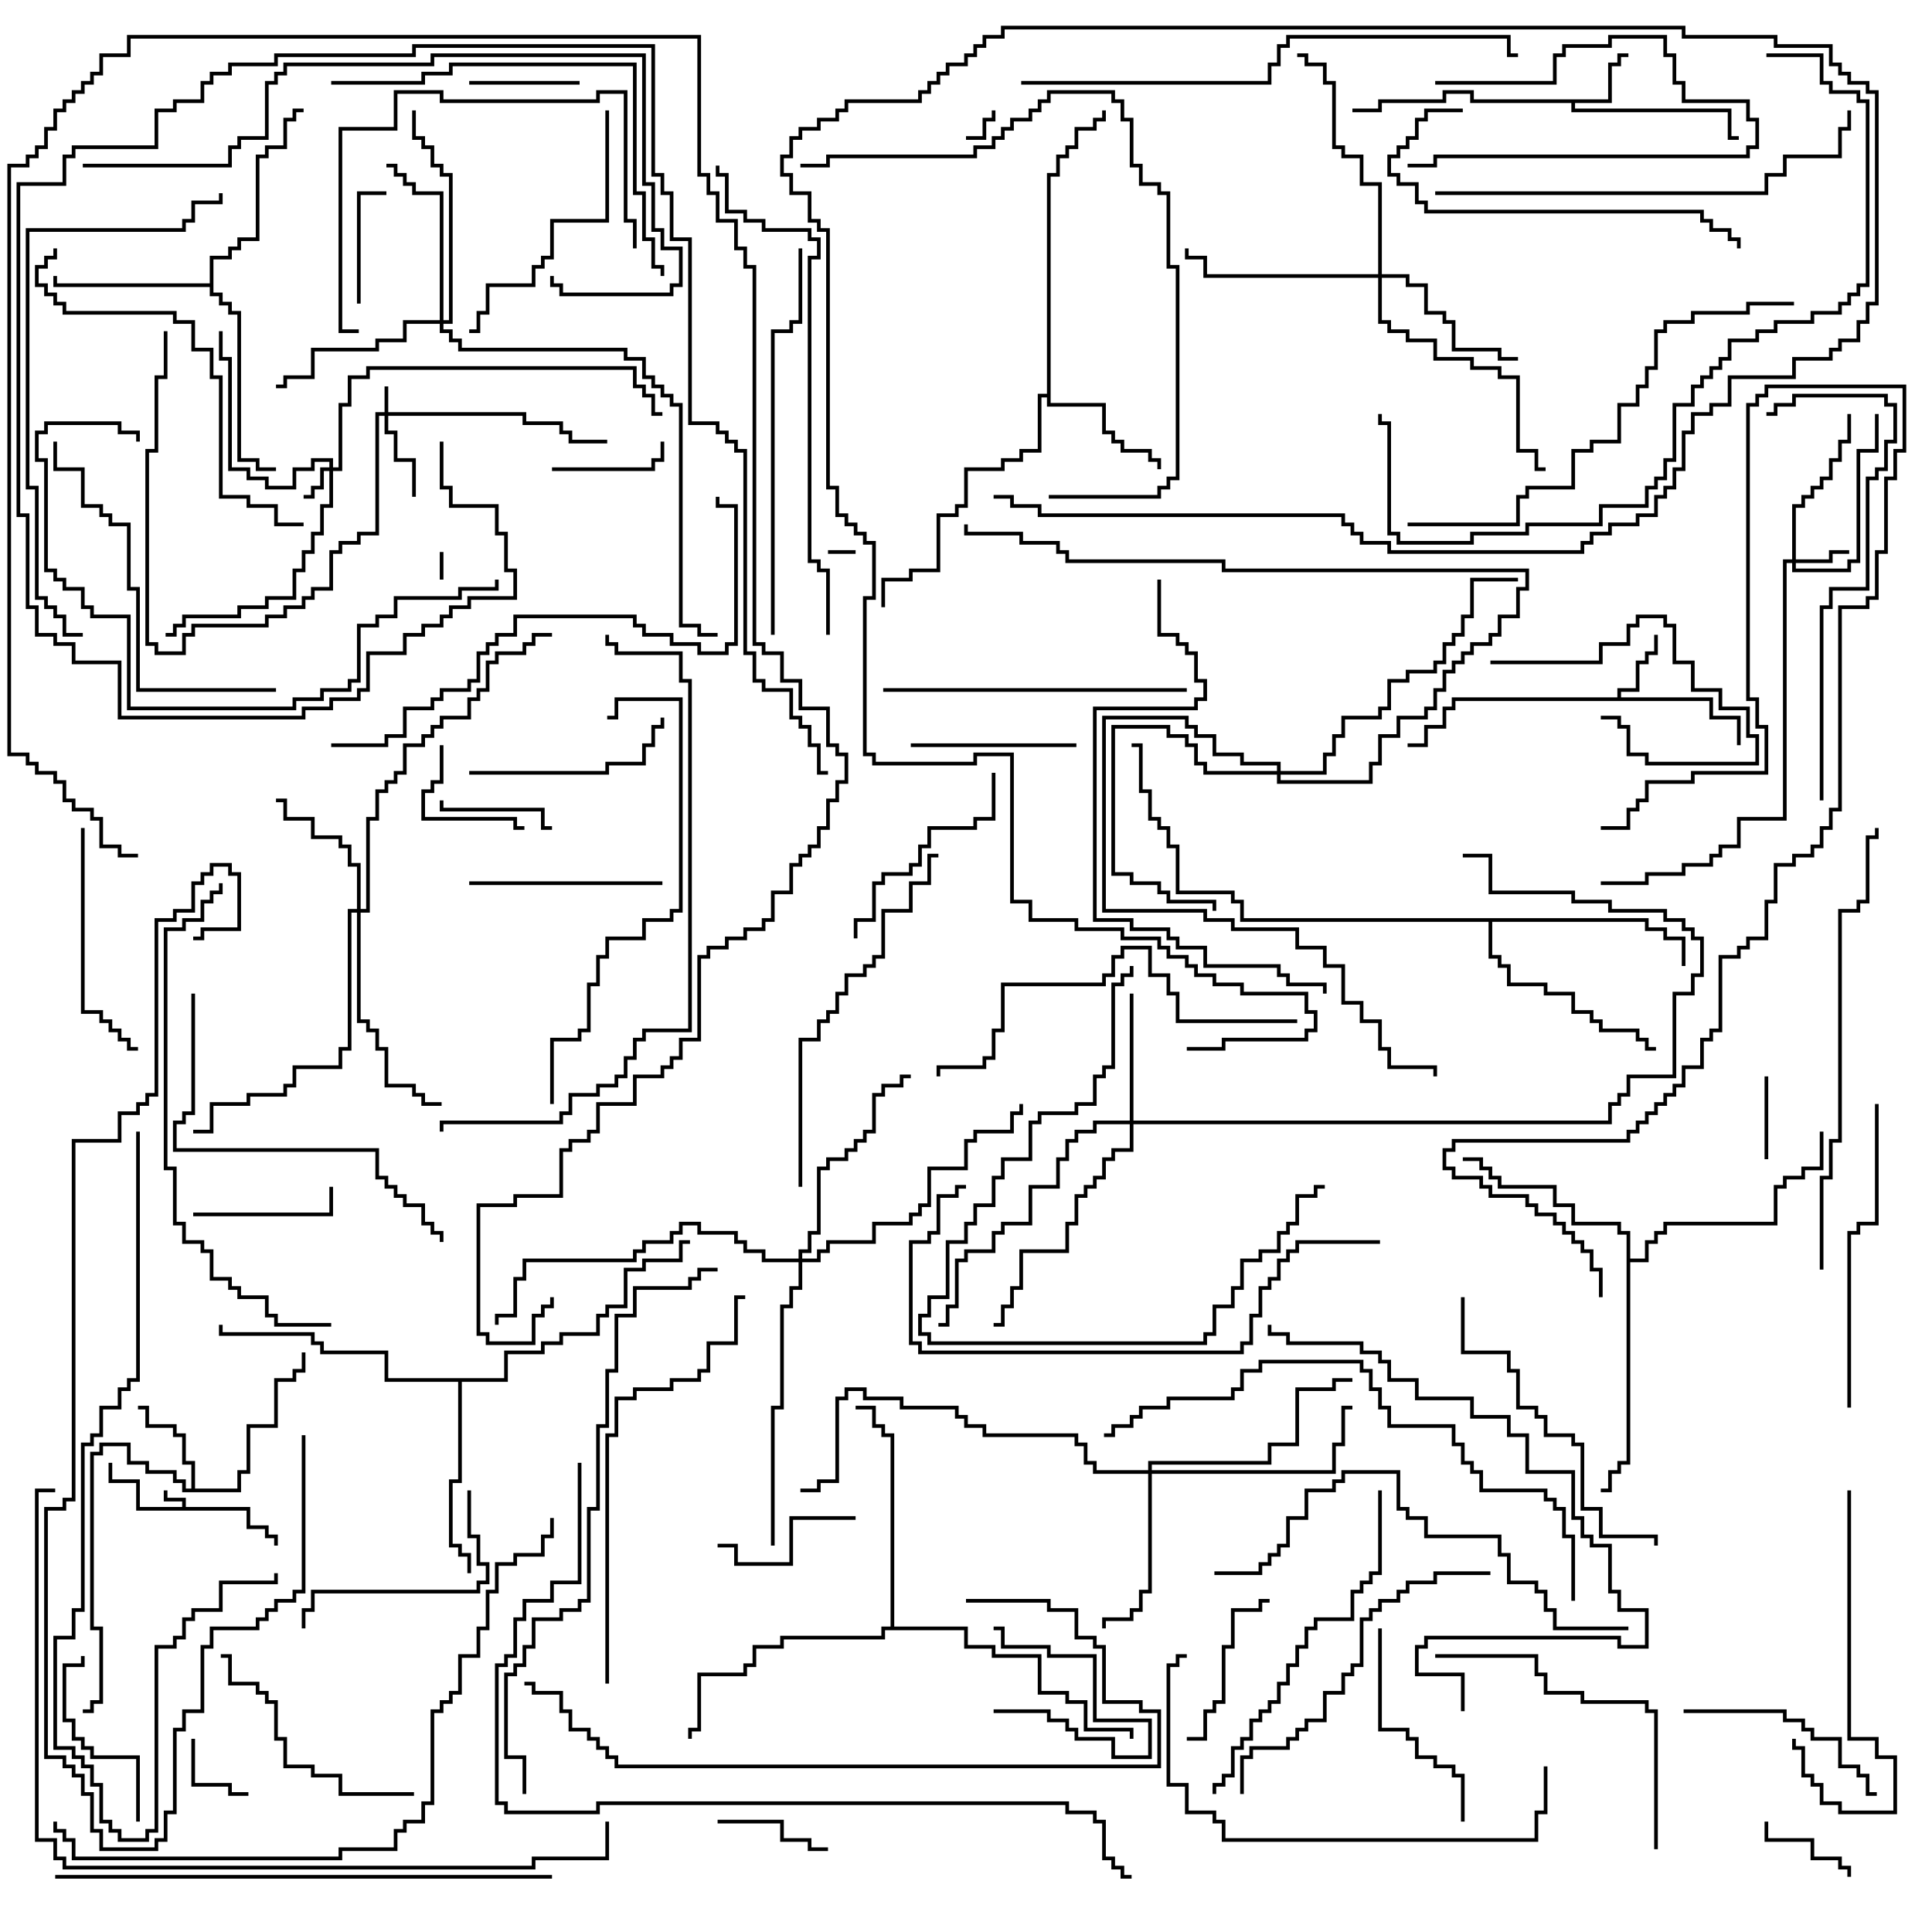 <svg version="1.1" width="105" height="105" xmlns="http://www.w3.org/2000/svg"><path d="M9.9,81.9L9.9,81.6L8.9,81.6L8.9,81L9.1,81L9.1,81.4L10.1,81.4L10.1,81.9L13.6,81.9L13.6,82.9L14.6,82.9L14.6,83.4L15.1,83.4L15.1,84L14.9,84L14.9,83.6L14.4,83.6L14.4,83.1L13.4,83.1L13.4,82.1L7.4,82.1L7.4,80.6L5.9,80.6L5.9,79.5L6.1,79.5L6.1,80.4L7.6,80.4L7.6,81.9z" stroke="none"/><path d="M87.4,5.4L87.4,3.4L87.9,3.4L87.9,2.9L88.5,2.9L88.5,3.1L88.1,3.1L88.1,3.6L87.6,3.6L87.6,5.6L85.6,5.6L85.6,5.9L94.1,5.9L94.1,7.4L94.5,7.4L94.5,7.6L93.9,7.6L93.9,6.1L85.4,6.1L85.4,5.6L79.9,5.6L79.9,5.1L78.6,5.1L78.6,5.6L75.1,5.6L75.1,6.1L73.5,6.1L73.5,5.9L74.9,5.9L74.9,5.4L78.4,5.4L78.4,4.9L80.1,4.9L80.1,5.4z" stroke="none"/><path d="M87.9,37.9L87.9,37.4L88.9,37.4L88.9,35.9L89.4,35.9L89.4,35.4L89.9,35.4L89.9,34.5L90.1,34.5L90.1,35.6L89.6,35.6L89.6,36.1L89.1,36.1L89.1,37.6L88.1,37.6L88.1,37.9L93.1,37.9L93.1,38.9L94.6,38.9L94.6,40.5L94.4,40.5L94.4,39.1L92.9,39.1L92.9,38.1L79.1,38.1L79.1,38.6L78.6,38.6L78.6,39.6L77.6,39.6L77.6,40.6L76.5,40.6L76.5,40.4L77.4,40.4L77.4,39.4L78.4,39.4L78.4,38.4L78.9,38.4L78.9,37.9z" stroke="none"/><path d="M10.4,80.9L10.4,79.6L9.9,79.6L9.9,78.1L9.4,78.1L9.4,77.6L7.9,77.6L7.9,76.6L7.5,76.6L7.5,76.4L8.1,76.4L8.1,77.4L9.6,77.4L9.6,77.9L10.1,77.9L10.1,79.4L10.6,79.4L10.6,80.9L12.9,80.9L12.9,79.9L13.4,79.9L13.4,77.4L14.9,77.4L14.9,74.9L15.9,74.9L15.9,74.4L16.4,74.4L16.4,73.5L16.6,73.5L16.6,74.6L16.1,74.6L16.1,75.1L15.1,75.1L15.1,77.6L13.6,77.6L13.6,80.1L13.1,80.1L13.1,81.1L9.9,81.1L9.9,80.6L9.4,80.6L9.4,80.1L7.9,80.1L7.9,79.6L6.9,79.6L6.9,78.6L5.6,78.6L5.6,79.1L5.1,79.1L5.1,88.4L5.6,88.4L5.6,92.6L5.1,92.6L5.1,93.1L4.5,93.1L4.5,92.9L4.9,92.9L4.9,92.4L5.4,92.4L5.4,88.6L4.9,88.6L4.9,78.9L5.4,78.9L5.4,78.4L7.1,78.4L7.1,79.4L8.1,79.4L8.1,79.9L9.6,79.9L9.6,80.4L10.1,80.4L10.1,80.9z" stroke="none"/><path d="M56.9,21.4L56.9,9.4L57.4,9.4L57.4,8.4L57.9,8.4L57.9,7.9L58.4,7.9L58.4,6.9L59.4,6.9L59.4,6.4L59.9,6.4L59.9,6L60.1,6L60.1,6.6L59.6,6.6L59.6,7.1L58.6,7.1L58.6,8.1L58.1,8.1L58.1,8.6L57.6,8.6L57.6,9.6L57.1,9.6L57.1,21.9L60.1,21.9L60.1,23.4L60.6,23.4L60.6,23.9L61.1,23.9L61.1,24.4L62.6,24.4L62.6,24.9L63.1,24.9L63.1,25.5L62.9,25.5L62.9,25.1L62.4,25.1L62.4,24.6L60.9,24.6L60.9,24.1L60.4,24.1L60.4,23.6L59.9,23.6L59.9,22.1L56.9,22.1L56.9,21.6L56.6,21.6L56.6,24.6L55.6,24.6L55.6,25.1L54.6,25.1L54.6,25.6L52.6,25.6L52.6,27.6L52.1,27.6L52.1,28.1L51.1,28.1L51.1,31.1L49.6,31.1L49.6,31.6L48.1,31.6L48.1,33L47.9,33L47.9,31.4L49.4,31.4L49.4,30.9L50.9,30.9L50.9,27.9L51.9,27.9L51.9,27.4L52.4,27.4L52.4,25.4L54.4,25.4L54.4,24.9L55.4,24.9L55.4,24.4L56.4,24.4L56.4,21.4z" stroke="none"/><path d="M11.4,15.4L11.4,13.9L12.4,13.9L12.4,13.4L12.9,13.4L12.9,12.9L13.9,12.9L13.9,8.4L14.4,8.4L14.4,7.9L15.4,7.9L15.4,6.4L15.9,6.4L15.9,5.9L16.5,5.9L16.5,6.1L16.1,6.1L16.1,6.6L15.6,6.6L15.6,8.1L14.6,8.1L14.6,8.6L14.1,8.6L14.1,13.1L13.1,13.1L13.1,13.6L12.6,13.6L12.6,14.1L11.6,14.1L11.6,15.9L12.1,15.9L12.1,16.4L12.6,16.4L12.6,16.9L13.1,16.9L13.1,24.9L14.1,24.9L14.1,25.4L15,25.4L15,25.6L13.9,25.6L13.9,25.1L12.9,25.1L12.9,17.1L12.4,17.1L12.4,16.6L11.9,16.6L11.9,16.1L11.4,16.1L11.4,15.6L2.9,15.6L2.9,15L3.1,15L3.1,15.4z" stroke="none"/><path d="M27.4,74.9L27.4,73.4L29.4,73.4L29.4,72.9L30.4,72.9L30.4,72.4L32.4,72.4L32.4,71.4L32.9,71.4L32.9,70.9L33.9,70.9L33.9,68.9L34.9,68.9L34.9,68.4L36.9,68.4L36.9,67.4L37.5,67.4L37.5,67.6L37.1,67.6L37.1,68.6L35.1,68.6L35.1,69.1L34.1,69.1L34.1,71.1L33.1,71.1L33.1,71.6L32.6,71.6L32.6,72.6L30.6,72.6L30.6,73.1L29.6,73.1L29.6,73.6L27.6,73.6L27.6,75.1L25.1,75.1L25.1,80.6L24.6,80.6L24.6,83.9L25.1,83.9L25.1,84.4L25.6,84.4L25.6,85.5L25.4,85.5L25.4,84.6L24.9,84.6L24.9,84.1L24.4,84.1L24.4,80.4L24.9,80.4L24.9,75.1L20.9,75.1L20.9,73.6L17.4,73.6L17.4,73.1L16.9,73.1L16.9,72.6L11.9,72.6L11.9,72L12.1,72L12.1,72.4L17.1,72.4L17.1,72.9L17.6,72.9L17.6,73.4L21.1,73.4L21.1,74.9z" stroke="none"/><path d="M88.4,67.1L87.9,67.1L87.9,66.6L85.4,66.6L85.4,65.6L84.4,65.6L84.4,64.6L81.4,64.6L81.4,64.1L80.9,64.1L80.9,63.6L80.4,63.6L80.4,63.1L79.5,63.1L79.5,62.9L80.6,62.9L80.6,63.4L81.1,63.4L81.1,63.9L81.6,63.9L81.6,64.4L84.6,64.4L84.6,65.4L85.6,65.4L85.6,66.4L88.1,66.4L88.1,66.9L88.6,66.9L88.6,68.4L89.4,68.4L89.4,67.4L89.9,67.4L89.9,66.9L90.4,66.9L90.4,66.4L96.4,66.4L96.4,64.4L96.9,64.4L96.9,63.9L97.9,63.9L97.9,63.4L98.9,63.4L98.9,61.5L99.1,61.5L99.1,63.6L98.1,63.6L98.1,64.1L97.1,64.1L97.1,64.6L96.6,64.6L96.6,66.6L90.6,66.6L90.6,67.1L90.1,67.1L90.1,67.6L89.6,67.6L89.6,68.6L88.6,68.6L88.6,79.6L88.1,79.6L88.1,80.1L87.6,80.1L87.6,81.1L87,81.1L87,80.9L87.4,80.9L87.4,79.9L87.9,79.9L87.9,79.4L88.4,79.4z" stroke="none"/><path d="M89.6,49.9L89.6,50.4L90.6,50.4L90.6,50.9L91.6,50.9L91.6,52.5L91.4,52.5L91.4,51.1L90.4,51.1L90.4,50.6L89.4,50.6L89.4,50.1L81.1,50.1L81.1,51.9L81.6,51.9L81.6,52.4L82.1,52.4L82.1,53.4L84.1,53.4L84.1,53.9L85.6,53.9L85.6,54.9L86.6,54.9L86.6,55.4L87.1,55.4L87.1,55.9L89.1,55.9L89.1,56.4L89.6,56.4L89.6,56.9L90,56.9L90,57.1L89.4,57.1L89.4,56.6L88.9,56.6L88.9,56.1L86.9,56.1L86.9,55.6L86.4,55.6L86.4,55.1L85.4,55.1L85.4,54.1L83.9,54.1L83.9,53.6L81.9,53.6L81.9,52.6L81.4,52.6L81.4,52.1L80.9,52.1L80.9,50.1L67.4,50.1L67.4,49.1L66.9,49.1L66.9,48.6L63.9,48.6L63.9,46.1L63.4,46.1L63.4,45.1L62.9,45.1L62.9,44.6L62.4,44.6L62.4,43.1L61.9,43.1L61.9,40.6L61.5,40.6L61.5,40.4L62.1,40.4L62.1,42.9L62.6,42.9L62.6,44.4L63.1,44.4L63.1,44.9L63.6,44.9L63.6,45.9L64.1,45.9L64.1,48.4L67.1,48.4L67.1,48.9L67.6,48.9L67.6,49.9z" stroke="none"/><path d="M48.4,88.4L48.4,78.1L47.9,78.1L47.9,77.6L47.4,77.6L47.4,76.6L46.5,76.6L46.5,76.4L47.6,76.4L47.6,77.4L48.1,77.4L48.1,77.9L48.6,77.9L48.6,88.4L52.6,88.4L52.6,89.4L54.1,89.4L54.1,89.9L56.6,89.9L56.6,91.9L58.1,91.9L58.1,92.4L59.1,92.4L59.1,93.9L61.6,93.9L61.6,94.5L61.4,94.5L61.4,94.1L58.9,94.1L58.9,92.6L57.9,92.6L57.9,92.1L56.4,92.1L56.4,90.1L53.9,90.1L53.9,89.6L52.4,89.6L52.4,88.6L48.1,88.6L48.1,89.1L42.6,89.1L42.6,89.6L41.1,89.6L41.1,90.6L40.6,90.6L40.6,91.1L38.1,91.1L38.1,94.1L37.6,94.1L37.6,94.5L37.4,94.5L37.4,93.9L37.9,93.9L37.9,90.9L40.4,90.9L40.4,90.4L40.9,90.4L40.9,89.4L42.4,89.4L42.4,88.9L47.9,88.9L47.9,88.4z" stroke="none"/><path d="M20.9,22.4L20.9,21L21.1,21L21.1,22.4L28.6,22.4L28.6,22.9L30.6,22.9L30.6,23.4L31.1,23.4L31.1,23.9L33,23.9L33,24.1L30.9,24.1L30.9,23.6L30.4,23.6L30.4,23.1L28.4,23.1L28.4,22.6L21.1,22.6L21.1,23.4L21.6,23.4L21.6,24.9L22.6,24.9L22.6,27L22.4,27L22.4,25.1L21.4,25.1L21.4,23.6L20.9,23.6L20.9,22.6L20.6,22.6L20.6,29.1L19.6,29.1L19.6,29.6L18.6,29.6L18.6,30.1L18.1,30.1L18.1,32.1L17.1,32.1L17.1,32.6L16.6,32.6L16.6,33.1L15.6,33.1L15.6,33.6L14.6,33.6L14.6,34.1L10.6,34.1L10.6,34.6L10.1,34.6L10.1,35.6L8.4,35.6L8.4,35.1L7.9,35.1L7.9,24.4L8.4,24.4L8.4,20.4L8.9,20.4L8.9,18L9.1,18L9.1,20.6L8.6,20.6L8.6,24.6L8.1,24.6L8.1,34.9L8.6,34.9L8.6,35.4L9.9,35.4L9.9,34.4L10.4,34.4L10.4,33.9L14.4,33.9L14.4,33.4L15.4,33.4L15.4,32.9L16.4,32.9L16.4,32.4L16.9,32.4L16.9,31.9L17.9,31.9L17.9,29.9L18.4,29.9L18.4,29.4L19.4,29.4L19.4,28.9L20.4,28.9L20.4,22.4z" stroke="none"/><path d="M17.9,25.4L17.9,25.1L17.1,25.1L17.1,25.6L16.1,25.6L16.1,26.6L14.4,26.6L14.4,26.1L13.4,26.1L13.4,25.6L12.4,25.6L12.4,19.6L11.9,19.6L11.9,18L12.1,18L12.1,19.4L12.6,19.4L12.6,25.4L13.6,25.4L13.6,25.9L14.6,25.9L14.6,26.4L15.9,26.4L15.9,25.4L16.9,25.4L16.9,24.9L18.1,24.9L18.1,25.4L18.4,25.4L18.4,21.9L18.9,21.9L18.9,20.4L19.9,20.4L19.9,19.9L34.6,19.9L34.6,20.9L35.1,20.9L35.1,21.4L35.6,21.4L35.6,22.4L36,22.4L36,22.6L35.4,22.6L35.4,21.6L34.9,21.6L34.9,21.1L34.4,21.1L34.4,20.1L20.1,20.1L20.1,20.6L19.1,20.6L19.1,22.1L18.6,22.1L18.6,25.6L18.1,25.6L18.1,27.6L17.6,27.6L17.6,29.1L17.1,29.1L17.1,30.1L16.6,30.1L16.6,31.1L16.1,31.1L16.1,32.6L14.6,32.6L14.6,33.1L13.1,33.1L13.1,33.6L10.1,33.6L10.1,34.1L9.6,34.1L9.6,34.6L9,34.6L9,34.4L9.4,34.4L9.4,33.9L9.9,33.9L9.9,33.4L12.9,33.4L12.9,32.9L14.4,32.9L14.4,32.4L15.9,32.4L15.9,30.9L16.4,30.9L16.4,29.9L16.9,29.9L16.9,28.9L17.4,28.9L17.4,27.4L17.9,27.4L17.9,25.6L17.6,25.6L17.6,26.6L17.1,26.6L17.1,27.1L16.5,27.1L16.5,26.9L16.9,26.9L16.9,26.4L17.4,26.4L17.4,25.4z" stroke="none"/><path d="M97.4,30.4L97.4,27.4L97.9,27.4L97.9,26.9L98.4,26.9L98.4,26.4L98.9,26.4L98.9,25.9L99.4,25.9L99.4,24.9L99.9,24.9L99.9,23.9L100.4,23.9L100.4,22.5L100.6,22.5L100.6,24.1L100.1,24.1L100.1,25.1L99.6,25.1L99.6,26.1L99.1,26.1L99.1,26.6L98.6,26.6L98.6,27.1L98.1,27.1L98.1,27.6L97.6,27.6L97.6,30.4L99.4,30.4L99.4,29.9L100.5,29.9L100.5,30.1L99.6,30.1L99.6,30.6L97.6,30.6L97.6,30.9L100.4,30.9L100.4,30.4L100.9,30.4L100.9,24.4L101.9,24.4L101.9,22.5L102.1,22.5L102.1,24.6L101.1,24.6L101.1,30.6L100.6,30.6L100.6,31.1L97.4,31.1L97.4,30.6L97.1,30.6L97.1,44.6L94.6,44.6L94.6,46.1L93.6,46.1L93.6,46.6L93.1,46.6L93.1,47.1L91.6,47.1L91.6,47.6L89.6,47.6L89.6,48.1L87,48.1L87,47.9L89.4,47.9L89.4,47.4L91.4,47.4L91.4,46.9L92.9,46.9L92.9,46.4L93.4,46.4L93.4,45.9L94.4,45.9L94.4,44.4L96.9,44.4L96.9,30.4z" stroke="none"/><path d="M61.4,60.9L61.4,54L61.6,54L61.6,60.9L87.4,60.9L87.4,59.9L87.9,59.9L87.9,59.4L88.4,59.4L88.4,58.4L90.9,58.4L90.9,53.9L91.9,53.9L91.9,52.9L92.4,52.9L92.4,51.1L91.9,51.1L91.9,50.6L91.4,50.6L91.4,50.1L90.4,50.1L90.4,49.6L87.4,49.6L87.4,49.1L85.4,49.1L85.4,48.6L80.9,48.6L80.9,46.6L79.5,46.6L79.5,46.4L81.1,46.4L81.1,48.4L85.6,48.4L85.6,48.9L87.6,48.9L87.6,49.4L90.6,49.4L90.6,49.9L91.6,49.9L91.6,50.4L92.1,50.4L92.1,50.9L92.6,50.9L92.6,53.1L92.1,53.1L92.1,54.1L91.1,54.1L91.1,58.6L88.6,58.6L88.6,59.6L88.1,59.6L88.1,60.1L87.6,60.1L87.6,61.1L61.6,61.1L61.6,62.6L60.6,62.6L60.6,63.1L60.1,63.1L60.1,64.1L59.6,64.1L59.6,64.6L59.1,64.6L59.1,65.1L58.6,65.1L58.6,66.6L58.1,66.6L58.1,68.1L55.6,68.1L55.6,70.1L55.1,70.1L55.1,71.1L54.6,71.1L54.6,72.1L54,72.1L54,71.9L54.4,71.9L54.4,70.9L54.9,70.9L54.9,69.9L55.4,69.9L55.4,67.9L57.9,67.9L57.9,66.4L58.4,66.4L58.4,64.9L58.9,64.9L58.9,64.4L59.4,64.4L59.4,63.9L59.9,63.9L59.9,62.9L60.4,62.9L60.4,62.4L61.4,62.4L61.4,61.1L59.6,61.1L59.6,61.6L58.6,61.6L58.6,62.1L58.1,62.1L58.1,63.1L57.6,63.1L57.6,64.6L56.1,64.6L56.1,66.6L54.6,66.6L54.6,67.1L54.1,67.1L54.1,68.1L52.6,68.1L52.6,68.6L52.1,68.6L52.1,71.1L51.6,71.1L51.6,72.1L51,72.1L51,71.9L51.4,71.9L51.4,70.9L51.9,70.9L51.9,68.4L52.4,68.4L52.4,67.9L53.9,67.9L53.9,66.9L54.4,66.9L54.4,66.4L55.9,66.4L55.9,64.4L57.4,64.4L57.4,62.9L57.9,62.9L57.9,61.9L58.4,61.9L58.4,61.4L59.4,61.4L59.4,60.9z" stroke="none"/><path d="M19.4,49.4L19.4,47.1L18.9,47.1L18.9,46.1L18.4,46.1L18.4,45.6L16.9,45.6L16.9,44.6L15.4,44.6L15.4,43.6L15,43.6L15,43.4L15.6,43.4L15.6,44.4L17.1,44.4L17.1,45.4L18.6,45.4L18.6,45.9L19.1,45.9L19.1,46.9L19.6,46.9L19.6,49.4L19.9,49.4L19.9,44.4L20.4,44.4L20.4,42.9L20.9,42.9L20.9,42.4L21.4,42.4L21.4,41.9L21.9,41.9L21.9,40.4L22.9,40.4L22.9,39.9L23.4,39.9L23.4,39.4L23.9,39.4L23.9,38.9L25.4,38.9L25.4,37.9L25.9,37.9L25.9,37.4L26.4,37.4L26.4,35.9L26.9,35.9L26.9,35.4L28.4,35.4L28.4,34.9L28.9,34.9L28.9,34.4L30,34.4L30,34.6L29.1,34.6L29.1,35.1L28.6,35.1L28.6,35.6L27.1,35.6L27.1,36.1L26.6,36.1L26.6,37.6L26.1,37.6L26.1,38.1L25.6,38.1L25.6,39.1L24.1,39.1L24.1,39.6L23.6,39.6L23.6,40.1L23.1,40.1L23.1,40.6L22.1,40.6L22.1,42.1L21.6,42.1L21.6,42.6L21.1,42.6L21.1,43.1L20.6,43.1L20.6,44.6L20.1,44.6L20.1,49.6L19.6,49.6L19.6,55.4L20.1,55.4L20.1,55.9L20.6,55.9L20.6,56.9L21.1,56.9L21.1,58.9L22.6,58.9L22.6,59.4L23.1,59.4L23.1,59.9L24,59.9L24,60.1L22.9,60.1L22.9,59.6L22.4,59.6L22.4,59.1L20.9,59.1L20.9,57.1L20.4,57.1L20.4,56.1L19.9,56.1L19.9,55.6L19.4,55.6L19.4,49.6L19.1,49.6L19.1,57.1L18.6,57.1L18.6,58.1L16.1,58.1L16.1,59.1L15.6,59.1L15.6,59.6L13.6,59.6L13.6,60.1L11.6,60.1L11.6,61.6L10.5,61.6L10.5,61.4L11.4,61.4L11.4,59.9L13.4,59.9L13.4,59.4L15.4,59.4L15.4,58.9L15.9,58.9L15.9,57.9L18.4,57.9L18.4,56.9L18.9,56.9L18.9,49.4z" stroke="none"/><path d="M69.4,41.9L69.4,41.6L67.4,41.6L67.4,41.1L65.9,41.1L65.9,40.1L64.9,40.1L64.9,39.6L64.4,39.6L64.4,39.1L60.1,39.1L60.1,49.4L65.6,49.4L65.6,49.9L67.1,49.9L67.1,50.4L70.6,50.4L70.6,51.4L72.1,51.4L72.1,52.4L73.1,52.4L73.1,54.4L74.1,54.4L74.1,55.4L75.1,55.4L75.1,56.9L75.6,56.9L75.6,57.9L78.1,57.9L78.1,58.5L77.9,58.5L77.9,58.1L75.4,58.1L75.4,57.1L74.9,57.1L74.9,55.6L73.9,55.6L73.9,54.6L72.9,54.6L72.9,52.6L71.9,52.6L71.9,51.6L70.4,51.6L70.4,50.6L66.9,50.6L66.9,50.1L65.4,50.1L65.4,49.6L59.9,49.6L59.9,38.9L64.6,38.9L64.6,39.4L65.1,39.4L65.1,39.9L66.1,39.9L66.1,40.9L67.6,40.9L67.6,41.4L69.6,41.4L69.6,41.9L71.9,41.9L71.9,40.9L72.4,40.9L72.4,39.9L72.9,39.9L72.9,38.9L74.9,38.9L74.9,38.4L75.4,38.4L75.4,36.9L76.4,36.9L76.4,36.4L77.9,36.4L77.9,35.9L78.4,35.9L78.4,34.9L78.9,34.9L78.9,34.4L79.4,34.4L79.4,33.4L79.9,33.4L79.9,31.4L82.5,31.4L82.5,31.6L80.1,31.6L80.1,33.6L79.6,33.6L79.6,34.6L79.1,34.6L79.1,35.1L78.6,35.1L78.6,36.1L78.1,36.1L78.1,36.6L76.6,36.6L76.6,37.1L75.6,37.1L75.6,38.6L75.1,38.6L75.1,39.1L73.1,39.1L73.1,40.1L72.6,40.1L72.6,41.1L72.1,41.1L72.1,42.1L69.6,42.1L69.6,42.4L74.4,42.4L74.4,41.4L74.9,41.4L74.9,39.9L75.9,39.9L75.9,38.9L77.4,38.9L77.4,38.4L77.9,38.4L77.9,37.4L78.4,37.4L78.4,36.4L78.9,36.4L78.9,35.9L79.4,35.9L79.4,35.4L79.9,35.4L79.9,34.9L80.9,34.9L80.9,34.4L81.4,34.4L81.4,33.4L82.4,33.4L82.4,31.9L82.9,31.9L82.9,31.1L66.4,31.1L66.4,30.6L57.9,30.6L57.9,30.1L57.4,30.1L57.4,29.6L55.4,29.6L55.4,29.1L52.4,29.1L52.4,28.5L52.6,28.5L52.6,28.9L55.6,28.9L55.6,29.4L57.6,29.4L57.6,29.9L58.1,29.9L58.1,30.4L66.6,30.4L66.6,30.9L83.1,30.9L83.1,32.1L82.6,32.1L82.6,33.6L81.6,33.6L81.6,34.6L81.1,34.6L81.1,35.1L80.1,35.1L80.1,35.6L79.6,35.6L79.6,36.1L79.1,36.1L79.1,36.6L78.6,36.6L78.6,37.6L78.1,37.6L78.1,38.6L77.6,38.6L77.6,39.1L76.1,39.1L76.1,40.1L75.1,40.1L75.1,41.6L74.6,41.6L74.6,42.6L69.4,42.6L69.4,42.1L65.4,42.1L65.4,41.6L64.9,41.6L64.9,40.6L64.4,40.6L64.4,40.1L63.4,40.1L63.4,39.6L60.6,39.6L60.6,47.4L61.6,47.4L61.6,47.9L63.1,47.9L63.1,48.4L63.6,48.4L63.6,48.9L66.1,48.9L66.1,49.5L65.9,49.5L65.9,49.1L63.4,49.1L63.4,48.6L62.9,48.6L62.9,48.1L61.4,48.1L61.4,47.6L60.4,47.6L60.4,39.4L63.6,39.4L63.6,39.9L64.6,39.9L64.6,40.4L65.1,40.4L65.1,41.4L65.6,41.4L65.6,41.9z" stroke="none"/><path d="M74.9,14.9L74.9,10.1L73.9,10.1L73.9,8.6L72.9,8.6L72.9,8.1L72.4,8.1L72.4,4.6L71.9,4.6L71.9,3.6L70.9,3.6L70.9,3.1L70.5,3.1L70.5,2.9L71.1,2.9L71.1,3.4L72.1,3.4L72.1,4.4L72.6,4.4L72.6,7.9L73.1,7.9L73.1,8.4L74.1,8.4L74.1,9.9L75.1,9.9L75.1,14.9L76.6,14.9L76.6,15.4L77.6,15.4L77.6,16.9L78.6,16.9L78.6,17.4L79.1,17.4L79.1,18.9L81.6,18.9L81.6,19.4L82.5,19.4L82.5,19.6L81.4,19.6L81.4,19.1L78.9,19.1L78.9,17.6L78.4,17.6L78.4,17.1L77.4,17.1L77.4,15.6L76.4,15.6L76.4,15.1L75.1,15.1L75.1,17.4L75.6,17.4L75.6,17.9L76.6,17.9L76.6,18.4L78.1,18.4L78.1,19.4L80.1,19.4L80.1,19.9L81.6,19.9L81.6,20.4L82.6,20.4L82.6,24.4L83.6,24.4L83.6,25.4L84,25.4L84,25.6L83.4,25.6L83.4,24.6L82.4,24.6L82.4,20.6L81.4,20.6L81.4,20.1L79.9,20.1L79.9,19.6L77.9,19.6L77.9,18.6L76.4,18.6L76.4,18.1L75.4,18.1L75.4,17.6L74.9,17.6L74.9,15.1L65.4,15.1L65.4,14.1L64.4,14.1L64.4,13.5L64.6,13.5L64.6,13.9L65.6,13.9L65.6,14.9z" stroke="none"/><path d="M62.4,79.9L62.4,79.4L68.9,79.4L68.9,78.4L70.4,78.4L70.4,75.4L72.4,75.4L72.4,74.9L73.5,74.9L73.5,75.1L72.6,75.1L72.6,75.6L70.6,75.6L70.6,78.6L69.1,78.6L69.1,79.6L62.6,79.6L62.6,79.9L72.4,79.9L72.4,78.4L72.9,78.4L72.9,76.4L73.5,76.4L73.5,76.6L73.1,76.6L73.1,78.6L72.6,78.6L72.6,80.1L62.6,80.1L62.6,86.6L62.1,86.6L62.1,87.6L61.6,87.6L61.6,88.1L60.1,88.1L60.1,88.5L59.9,88.5L59.9,87.9L61.4,87.9L61.4,87.4L61.9,87.4L61.9,86.4L62.4,86.4L62.4,80.1L59.4,80.1L59.4,79.6L58.9,79.6L58.9,78.6L58.4,78.6L58.4,78.1L53.4,78.1L53.4,77.6L52.4,77.6L52.4,77.1L51.9,77.1L51.9,76.6L48.9,76.6L48.9,76.1L46.9,76.1L46.9,75.6L46.1,75.6L46.1,76.1L45.6,76.1L45.6,80.6L44.6,80.6L44.6,81.1L43.5,81.1L43.5,80.9L44.4,80.9L44.4,80.4L45.4,80.4L45.4,75.9L45.9,75.9L45.9,75.4L47.1,75.4L47.1,75.9L49.1,75.9L49.1,76.4L52.1,76.4L52.1,76.9L52.6,76.9L52.6,77.4L53.6,77.4L53.6,77.9L58.6,77.9L58.6,78.4L59.1,78.4L59.1,79.4L59.6,79.4L59.6,79.9z" stroke="none"/><path d="M23.9,17.4L23.9,10.6L22.4,10.6L22.4,10.1L21.9,10.1L21.9,9.6L21.4,9.6L21.4,9.1L21,9.1L21,8.9L21.6,8.9L21.6,9.4L22.1,9.4L22.1,9.9L22.6,9.9L22.6,10.4L24.1,10.4L24.1,17.4L24.4,17.4L24.4,9.6L23.9,9.6L23.9,9.1L23.4,9.1L23.4,8.1L22.9,8.1L22.9,7.6L22.4,7.6L22.4,6L22.6,6L22.6,7.4L23.1,7.4L23.1,7.9L23.6,7.9L23.6,8.9L24.1,8.9L24.1,9.4L24.6,9.4L24.6,17.6L24.1,17.6L24.1,17.9L24.6,17.9L24.6,18.4L25.1,18.4L25.1,18.9L34.1,18.9L34.1,19.4L35.1,19.4L35.1,20.4L35.6,20.4L35.6,20.9L36.1,20.9L36.1,21.4L36.6,21.4L36.6,21.9L37.1,21.9L37.1,33.9L38.1,33.9L38.1,34.4L39,34.4L39,34.6L37.9,34.6L37.9,34.1L36.9,34.1L36.9,22.1L36.4,22.1L36.4,21.6L35.9,21.6L35.9,21.1L35.4,21.1L35.4,20.6L34.9,20.6L34.9,19.6L33.9,19.6L33.9,19.1L24.9,19.1L24.9,18.6L24.4,18.6L24.4,18.1L23.9,18.1L23.9,17.6L22.1,17.6L22.1,18.6L20.6,18.6L20.6,19.1L17.1,19.1L17.1,20.6L15.6,20.6L15.6,21.1L15,21.1L15,20.9L15.4,20.9L15.4,20.4L16.9,20.4L16.9,18.9L20.4,18.9L20.4,18.4L21.9,18.4L21.9,17.4z" stroke="none"/><path d="M43.4,68.4L43.4,67.9L43.9,67.9L43.9,66.9L44.4,66.9L44.4,63.4L44.9,63.4L44.9,62.9L45.9,62.9L45.9,62.4L46.4,62.4L46.4,61.9L46.9,61.9L46.9,61.4L47.4,61.4L47.4,59.4L47.9,59.4L47.9,58.9L48.9,58.9L48.9,58.4L49.5,58.4L49.5,58.6L49.1,58.6L49.1,59.1L48.1,59.1L48.1,59.6L47.6,59.6L47.6,61.6L47.1,61.6L47.1,62.1L46.6,62.1L46.6,62.6L46.1,62.6L46.1,63.1L45.1,63.1L45.1,63.6L44.6,63.6L44.6,67.1L44.1,67.1L44.1,68.1L43.6,68.1L43.6,68.4L44.4,68.4L44.4,67.9L44.9,67.9L44.9,67.4L47.4,67.4L47.4,66.4L49.4,66.4L49.4,65.9L49.9,65.9L49.9,65.4L50.4,65.4L50.4,63.4L52.4,63.4L52.4,61.9L52.9,61.9L52.9,61.4L54.9,61.4L54.9,60.4L55.4,60.4L55.4,60L55.6,60L55.6,60.6L55.1,60.6L55.1,61.6L53.1,61.6L53.1,62.1L52.6,62.1L52.6,63.6L50.6,63.6L50.6,65.6L50.1,65.6L50.1,66.1L49.6,66.1L49.6,66.6L47.6,66.6L47.6,67.6L45.1,67.6L45.1,68.1L44.6,68.1L44.6,68.6L43.6,68.6L43.6,70.1L43.1,70.1L43.1,71.1L42.6,71.1L42.6,76.6L42.1,76.6L42.1,84L41.9,84L41.9,76.4L42.4,76.4L42.4,70.9L42.9,70.9L42.9,69.9L43.4,69.9L43.4,68.6L41.4,68.6L41.4,68.1L40.4,68.1L40.4,67.6L39.9,67.6L39.9,67.1L37.9,67.1L37.9,66.6L37.1,66.6L37.1,67.1L36.6,67.1L36.6,67.6L35.1,67.6L35.1,68.1L34.6,68.1L34.6,68.6L28.6,68.6L28.6,69.6L28.1,69.6L28.1,71.6L27.1,71.6L27.1,72L26.9,72L26.9,71.4L27.9,71.4L27.9,69.4L28.4,69.4L28.4,68.4L34.4,68.4L34.4,67.9L34.9,67.9L34.9,67.4L36.4,67.4L36.4,66.9L36.9,66.9L36.9,66.4L38.1,66.4L38.1,66.9L40.1,66.9L40.1,67.4L40.6,67.4L40.6,67.9L41.6,67.9L41.6,68.4z" stroke="none"/><path d="M24.1,31.5L23.9,31.5L23.9,30L24.1,30z" stroke="none"/><path d="M46.5,29.9L46.5,30.1L45,30.1L45,29.9z" stroke="none"/><path d="M52.5,7.6L52.5,7.4L53.4,7.4L53.4,6.4L53.9,6.4L53.9,6L54.1,6L54.1,6.6L53.6,6.6L53.6,7.6z" stroke="none"/><path d="M10.4,94.5L10.6,94.5L10.6,96.9L12.6,96.9L12.6,97.4L13.5,97.4L13.5,97.6L12.4,97.6L12.4,97.1L10.4,97.1z" stroke="none"/><path d="M54,93.1L54,92.9L57.1,92.9L57.1,93.4L58.1,93.4L58.1,93.9L58.6,93.9L58.6,94.4L60.6,94.4L60.6,95.4L62.4,95.4L62.4,93.6L59.4,93.6L59.4,90.1L56.9,90.1L56.9,89.6L54.4,89.6L54.4,88.6L54,88.6L54,88.4L54.6,88.4L54.6,89.4L57.1,89.4L57.1,89.9L59.6,89.9L59.6,93.4L62.6,93.4L62.6,95.6L60.4,95.6L60.4,94.6L58.4,94.6L58.4,94.1L57.9,94.1L57.9,93.6L56.9,93.6L56.9,93.1z" stroke="none"/><path d="M96.1,63L95.9,63L95.9,58.5L96.1,58.5z" stroke="none"/><path d="M78,4.6L78,4.4L84.4,4.4L84.4,2.9L84.9,2.9L84.9,2.4L87.4,2.4L87.4,1.9L90.6,1.9L90.6,2.9L91.1,2.9L91.1,4.4L91.6,4.4L91.6,5.4L95.1,5.4L95.1,6.4L95.6,6.4L95.6,8.1L95.1,8.1L95.1,8.6L78.1,8.6L78.1,9.1L76.5,9.1L76.5,8.9L77.9,8.9L77.9,8.4L94.9,8.4L94.9,7.9L95.4,7.9L95.4,6.6L94.9,6.6L94.9,5.6L91.4,5.6L91.4,4.6L90.9,4.6L90.9,3.1L90.4,3.1L90.4,2.1L87.6,2.1L87.6,2.6L85.1,2.6L85.1,3.1L84.6,3.1L84.6,4.6z" stroke="none"/><path d="M100.6,102L100.4,102L100.4,101.6L99.9,101.6L99.9,101.1L98.4,101.1L98.4,100.1L95.9,100.1L95.9,99L96.1,99L96.1,99.9L98.6,99.9L98.6,100.9L100.1,100.9L100.1,101.4L100.6,101.4z" stroke="none"/><path d="M25.5,4.6L25.5,4.4L31.5,4.4L31.5,4.6z" stroke="none"/><path d="M19.6,16.5L19.4,16.5L19.4,10.4L21,10.4L21,10.6L19.6,10.6z" stroke="none"/><path d="M30,44.9L30,45.1L29.4,45.1L29.4,44.1L23.9,44.1L23.9,43.5L24.1,43.5L24.1,43.9L29.6,43.9L29.6,44.9z" stroke="none"/><path d="M30,25.6L30,25.4L35.4,25.4L35.4,24.9L35.9,24.9L35.9,24L36.1,24L36.1,25.1L35.6,25.1L35.6,25.6z" stroke="none"/><path d="M45,100.4L45,100.6L43.9,100.6L43.9,100.1L42.4,100.1L42.4,99.1L39,99.1L39,98.9L42.6,98.9L42.6,99.9L44.1,99.9L44.1,100.4z" stroke="none"/><path d="M23.9,40.5L24.1,40.5L24.1,42.6L23.6,42.6L23.6,43.1L23.1,43.1L23.1,44.4L28.1,44.4L28.1,44.9L28.5,44.9L28.5,45.1L27.9,45.1L27.9,44.6L22.9,44.6L22.9,42.9L23.4,42.9L23.4,42.4L23.9,42.4z" stroke="none"/><path d="M81,36.1L81,35.9L86.9,35.9L86.9,34.9L88.4,34.9L88.4,33.9L88.9,33.9L88.9,33.4L90.6,33.4L90.6,33.9L91.1,33.9L91.1,35.9L92.1,35.9L92.1,37.4L93.6,37.4L93.6,38.4L95.1,38.4L95.1,39.9L95.6,39.9L95.6,41.6L89.4,41.6L89.4,41.1L88.4,41.1L88.4,39.6L87.9,39.6L87.9,39.1L87,39.1L87,38.9L88.1,38.9L88.1,39.4L88.6,39.4L88.6,40.9L89.6,40.9L89.6,41.4L95.4,41.4L95.4,40.1L94.9,40.1L94.9,38.6L93.4,38.6L93.4,37.6L91.9,37.6L91.9,36.1L90.9,36.1L90.9,34.1L90.4,34.1L90.4,33.6L89.1,33.6L89.1,34.1L88.6,34.1L88.6,35.1L87.1,35.1L87.1,36.1z" stroke="none"/><path d="M10.5,66.1L10.5,65.9L17.9,65.9L17.9,64.5L18.1,64.5L18.1,66.1z" stroke="none"/><path d="M46.5,82.4L46.5,82.6L43.1,82.6L43.1,85.1L39.9,85.1L39.9,84.1L39,84.1L39,83.9L40.1,83.9L40.1,84.9L42.9,84.9L42.9,82.4z" stroke="none"/><path d="M69,86.9L69,87.1L68.6,87.1L68.6,87.6L67.1,87.6L67.1,89.6L66.6,89.6L66.6,92.6L66.1,92.6L66.1,93.1L65.6,93.1L65.6,94.6L64.5,94.6L64.5,94.4L65.4,94.4L65.4,92.9L65.9,92.9L65.9,92.4L66.4,92.4L66.4,89.4L66.9,89.4L66.9,87.4L68.4,87.4L68.4,86.9z" stroke="none"/><path d="M58.5,40.4L58.5,40.6L49.5,40.6L49.5,40.4z" stroke="none"/><path d="M7.6,99L7.4,99L7.4,95.6L4.9,95.6L4.9,95.1L4.4,95.1L4.4,94.6L3.9,94.6L3.9,93.6L3.4,93.6L3.4,90.4L4.4,90.4L4.4,90L4.6,90L4.6,90.6L3.6,90.6L3.6,93.4L4.1,93.4L4.1,94.4L4.6,94.4L4.6,94.9L5.1,94.9L5.1,95.4L7.6,95.4z" stroke="none"/><path d="M25.5,48.1L25.5,47.9L36,47.9L36,48.1z" stroke="none"/><path d="M25.5,42.1L25.5,41.9L32.9,41.9L32.9,41.4L34.9,41.4L34.9,40.4L35.4,40.4L35.4,39.4L35.9,39.4L35.9,39L36.1,39L36.1,39.6L35.6,39.6L35.6,40.6L35.1,40.6L35.1,41.6L33.1,41.6L33.1,42.1z" stroke="none"/><path d="M91.5,93.1L91.5,92.9L97.1,92.9L97.1,93.4L98.1,93.4L98.1,93.9L98.6,93.9L98.6,94.4L100.1,94.4L100.1,95.9L101.1,95.9L101.1,96.4L101.6,96.4L101.6,97.4L102,97.4L102,97.6L101.4,97.6L101.4,96.6L100.9,96.6L100.9,96.1L99.9,96.1L99.9,94.6L98.4,94.6L98.4,94.1L97.9,94.1L97.9,93.6L96.9,93.6L96.9,93.1z" stroke="none"/><path d="M74.9,88.5L75.1,88.5L75.1,93.9L76.6,93.9L76.6,94.4L77.1,94.4L77.1,95.4L78.1,95.4L78.1,95.9L79.1,95.9L79.1,96.4L79.6,96.4L79.6,99L79.4,99L79.4,96.6L78.9,96.6L78.9,96.1L77.9,96.1L77.9,95.6L76.9,95.6L76.9,94.6L76.4,94.6L76.4,94.1L74.9,94.1z" stroke="none"/><path d="M53.9,42L54.1,42L54.1,44.6L53.1,44.6L53.1,45.1L50.6,45.1L50.6,46.1L50.1,46.1L50.1,47.1L49.6,47.1L49.6,47.6L48.1,47.6L48.1,48.1L47.6,48.1L47.6,50.1L46.6,50.1L46.6,51L46.4,51L46.4,49.9L47.4,49.9L47.4,47.9L47.9,47.9L47.9,47.4L49.4,47.4L49.4,46.9L49.9,46.9L49.9,45.9L50.4,45.9L50.4,44.9L52.9,44.9L52.9,44.4L53.9,44.4z" stroke="none"/><path d="M25.4,81L25.6,81L25.6,83.4L26.1,83.4L26.1,84.9L26.6,84.9L26.6,86.1L26.1,86.1L26.1,86.6L17.1,86.6L17.1,87.6L16.6,87.6L16.6,88.5L16.4,88.5L16.4,87.4L16.9,87.4L16.9,86.4L25.9,86.4L25.9,85.9L26.4,85.9L26.4,85.1L25.9,85.1L25.9,83.6L25.4,83.6z" stroke="none"/><path d="M4.4,45L4.6,45L4.6,54.9L5.6,54.9L5.6,55.4L6.1,55.4L6.1,55.9L6.6,55.9L6.6,56.4L7.1,56.4L7.1,56.9L7.5,56.9L7.5,57.1L6.9,57.1L6.9,56.6L6.4,56.6L6.4,56.1L5.9,56.1L5.9,55.6L5.4,55.6L5.4,55.1L4.4,55.1z" stroke="none"/><path d="M22.5,97.4L22.5,97.6L18.4,97.6L18.4,96.6L16.9,96.6L16.9,96.1L15.4,96.1L15.4,94.6L14.9,94.6L14.9,92.6L14.4,92.6L14.4,92.1L13.9,92.1L13.9,91.6L12.4,91.6L12.4,90.1L12,90.1L12,89.9L12.6,89.9L12.6,91.4L14.1,91.4L14.1,91.9L14.6,91.9L14.6,92.4L15.1,92.4L15.1,94.4L15.6,94.4L15.6,95.9L17.1,95.9L17.1,96.4L18.6,96.4L18.6,97.4z" stroke="none"/><path d="M100.4,81L100.6,81L100.6,94.4L102.1,94.4L102.1,95.4L103.1,95.4L103.1,98.6L99.9,98.6L99.9,98.1L98.9,98.1L98.9,97.1L98.4,97.1L98.4,96.6L97.9,96.6L97.9,95.1L97.4,95.1L97.4,94.5L97.6,94.5L97.6,94.9L98.1,94.9L98.1,96.4L98.6,96.4L98.6,96.9L99.1,96.9L99.1,97.9L100.1,97.9L100.1,98.4L102.9,98.4L102.9,95.6L101.9,95.6L101.9,94.6L100.4,94.6z" stroke="none"/><path d="M32.9,6L33.1,6L33.1,12.1L30.1,12.1L30.1,14.1L29.6,14.1L29.6,14.6L29.1,14.6L29.1,15.6L26.6,15.6L26.6,17.1L26.1,17.1L26.1,18.1L25.5,18.1L25.5,17.9L25.9,17.9L25.9,16.9L26.4,16.9L26.4,15.4L28.9,15.4L28.9,14.4L29.4,14.4L29.4,13.9L29.9,13.9L29.9,11.9L32.9,11.9z" stroke="none"/><path d="M19.5,17.9L19.5,18.1L18.4,18.1L18.4,6.9L21.4,6.9L21.4,4.9L24.1,4.9L24.1,5.4L32.4,5.4L32.4,4.9L34.1,4.9L34.1,11.9L34.6,11.9L34.6,13.5L34.4,13.5L34.4,12.1L33.9,12.1L33.9,5.1L32.6,5.1L32.6,5.6L23.9,5.6L23.9,5.1L21.6,5.1L21.6,7.1L18.6,7.1L18.6,17.9z" stroke="none"/><path d="M90.1,100.5L89.9,100.5L89.9,93.1L89.4,93.1L89.4,92.6L85.9,92.6L85.9,92.1L83.9,92.1L83.9,91.1L83.4,91.1L83.4,90.1L78,90.1L78,89.9L83.6,89.9L83.6,90.9L84.1,90.9L84.1,91.9L86.1,91.9L86.1,92.4L89.6,92.4L89.6,92.9L90.1,92.9z" stroke="none"/><path d="M61.4,52.5L61.6,52.5L61.6,53.1L61.1,53.1L61.1,53.6L60.6,53.6L60.6,58.1L60.1,58.1L60.1,58.6L59.6,58.6L59.6,60.1L58.6,60.1L58.6,60.6L56.6,60.6L56.6,61.1L56.1,61.1L56.1,63.1L54.6,63.1L54.6,64.1L54.1,64.1L54.1,65.6L53.1,65.6L53.1,66.6L52.6,66.6L52.6,67.6L51.6,67.6L51.6,70.6L50.6,70.6L50.6,71.6L50.1,71.6L50.1,72.4L50.6,72.4L50.6,72.9L65.4,72.9L65.4,72.4L65.9,72.4L65.9,70.9L66.9,70.9L66.9,69.9L67.4,69.9L67.4,68.4L68.4,68.4L68.4,67.9L69.4,67.9L69.4,66.9L69.9,66.9L69.9,66.4L70.4,66.4L70.4,64.9L71.4,64.9L71.4,64.4L72,64.4L72,64.6L71.6,64.6L71.6,65.1L70.6,65.1L70.6,66.6L70.1,66.6L70.1,67.1L69.6,67.1L69.6,68.1L68.6,68.1L68.6,68.6L67.6,68.6L67.6,70.1L67.1,70.1L67.1,71.1L66.1,71.1L66.1,72.6L65.6,72.6L65.6,73.1L50.4,73.1L50.4,72.6L49.9,72.6L49.9,71.4L50.4,71.4L50.4,70.4L51.4,70.4L51.4,67.4L52.4,67.4L52.4,66.4L52.9,66.4L52.9,65.4L53.9,65.4L53.9,63.9L54.4,63.9L54.4,62.9L55.9,62.9L55.9,60.9L56.4,60.9L56.4,60.4L58.4,60.4L58.4,59.9L59.4,59.9L59.4,58.4L59.9,58.4L59.9,57.9L60.4,57.9L60.4,53.4L60.9,53.4L60.9,52.9L61.4,52.9z" stroke="none"/><path d="M64.5,37.4L64.5,37.6L48,37.6L48,37.4z" stroke="none"/><path d="M101.9,60L102.1,60L102.1,66.6L101.1,66.6L101.1,67.1L100.6,67.1L100.6,76.5L100.4,76.5L100.4,66.9L100.9,66.9L100.9,66.4L101.9,66.4z" stroke="none"/><path d="M79.5,5.9L79.5,6.1L77.6,6.1L77.6,6.6L77.1,6.6L77.1,7.6L76.6,7.6L76.6,8.1L76.1,8.1L76.1,8.6L75.6,8.6L75.6,9.4L76.1,9.4L76.1,9.9L77.1,9.9L77.1,10.9L77.6,10.9L77.6,11.4L92.6,11.4L92.6,11.9L93.1,11.9L93.1,12.4L94.1,12.4L94.1,12.9L94.6,12.9L94.6,13.5L94.4,13.5L94.4,13.1L93.9,13.1L93.9,12.6L92.9,12.6L92.9,12.1L92.4,12.1L92.4,11.6L77.4,11.6L77.4,11.1L76.9,11.1L76.9,10.1L75.9,10.1L75.9,9.6L75.4,9.6L75.4,8.4L75.9,8.4L75.9,7.9L76.4,7.9L76.4,7.4L76.9,7.4L76.9,6.4L77.4,6.4L77.4,5.9z" stroke="none"/><path d="M90.1,84L89.9,84L89.9,83.6L86.9,83.6L86.9,82.1L85.9,82.1L85.9,78.6L85.4,78.6L85.4,78.1L83.9,78.1L83.9,77.1L83.4,77.1L83.4,76.6L82.4,76.6L82.4,74.6L81.9,74.6L81.9,73.6L79.4,73.6L79.4,70.5L79.6,70.5L79.6,73.4L82.1,73.4L82.1,74.4L82.6,74.4L82.6,76.4L83.6,76.4L83.6,76.9L84.1,76.9L84.1,77.9L85.6,77.9L85.6,78.4L86.1,78.4L86.1,81.9L87.1,81.9L87.1,83.4L90.1,83.4z" stroke="none"/><path d="M81,85.4L81,85.6L78.1,85.6L78.1,86.1L76.6,86.1L76.6,86.6L76.1,86.6L76.1,87.1L75.1,87.1L75.1,87.6L74.6,87.6L74.6,88.1L74.1,88.1L74.1,90.6L73.6,90.6L73.6,91.1L73.1,91.1L73.1,92.1L72.1,92.1L72.1,93.6L71.1,93.6L71.1,94.1L70.6,94.1L70.6,94.6L70.1,94.6L70.1,95.1L68.1,95.1L68.1,95.6L67.6,95.6L67.6,97.5L67.4,97.5L67.4,95.4L67.9,95.4L67.9,94.9L69.9,94.9L69.9,94.4L70.4,94.4L70.4,93.9L70.9,93.9L70.9,93.4L71.9,93.4L71.9,91.9L72.9,91.9L72.9,90.9L73.4,90.9L73.4,90.4L73.9,90.4L73.9,87.9L74.4,87.9L74.4,87.4L74.9,87.4L74.9,86.9L75.9,86.9L75.9,86.4L76.4,86.4L76.4,85.9L77.9,85.9L77.9,85.4z" stroke="none"/><path d="M15,37.4L15,37.6L7.4,37.6L7.4,32.1L6.9,32.1L6.9,28.6L5.9,28.6L5.9,28.1L5.4,28.1L5.4,27.6L4.4,27.6L4.4,25.6L2.9,25.6L2.9,24L3.1,24L3.1,25.4L4.6,25.4L4.6,27.4L5.6,27.4L5.6,27.9L6.1,27.9L6.1,28.4L7.1,28.4L7.1,31.9L7.6,31.9L7.6,37.4z" stroke="none"/><path d="M74.9,81L75.1,81L75.1,85.6L74.6,85.6L74.6,86.1L74.1,86.1L74.1,86.6L73.6,86.6L73.6,88.1L71.6,88.1L71.6,88.6L71.1,88.6L71.1,89.6L70.6,89.6L70.6,90.6L70.1,90.6L70.1,91.6L69.6,91.6L69.6,92.6L69.1,92.6L69.1,93.1L68.6,93.1L68.6,93.6L68.1,93.6L68.1,94.6L67.6,94.6L67.6,95.1L67.1,95.1L67.1,96.6L66.6,96.6L66.6,97.1L66.1,97.1L66.1,97.5L65.9,97.5L65.9,96.9L66.4,96.9L66.4,96.4L66.9,96.4L66.9,94.9L67.4,94.9L67.4,94.4L67.9,94.4L67.9,93.4L68.4,93.4L68.4,92.9L68.9,92.9L68.9,92.4L69.4,92.4L69.4,91.4L69.9,91.4L69.9,90.4L70.4,90.4L70.4,89.4L70.9,89.4L70.9,88.4L71.4,88.4L71.4,87.9L73.4,87.9L73.4,86.4L73.9,86.4L73.9,85.9L74.4,85.9L74.4,85.4L74.9,85.4z" stroke="none"/><path d="M10.4,54L10.6,54L10.6,60.6L10.1,60.6L10.1,61.1L9.6,61.1L9.6,62.4L20.6,62.4L20.6,63.9L21.1,63.9L21.1,64.4L21.6,64.4L21.6,64.9L22.1,64.9L22.1,65.4L23.1,65.4L23.1,66.4L23.6,66.4L23.6,66.9L24.1,66.9L24.1,67.5L23.9,67.5L23.9,67.1L23.4,67.1L23.4,66.6L22.9,66.6L22.9,65.6L21.9,65.6L21.9,65.1L21.4,65.1L21.4,64.6L20.9,64.6L20.9,64.1L20.4,64.1L20.4,62.6L9.4,62.6L9.4,60.9L9.9,60.9L9.9,60.4L10.4,60.4z" stroke="none"/><path d="M43.6,64.5L43.4,64.5L43.4,56.4L44.4,56.4L44.4,55.4L44.9,55.4L44.9,54.9L45.4,54.9L45.4,53.9L45.9,53.9L45.9,52.9L46.9,52.9L46.9,52.4L47.4,52.4L47.4,51.9L47.9,51.9L47.9,49.4L49.4,49.4L49.4,47.9L50.4,47.9L50.4,46.4L51,46.4L51,46.6L50.6,46.6L50.6,48.1L49.6,48.1L49.6,49.6L48.1,49.6L48.1,52.1L47.6,52.1L47.6,52.6L47.1,52.6L47.1,53.1L46.1,53.1L46.1,54.1L45.6,54.1L45.6,55.1L45.1,55.1L45.1,55.6L44.6,55.6L44.6,56.6L43.6,56.6z" stroke="none"/><path d="M70.5,55.4L70.5,55.6L63.9,55.6L63.9,54.1L63.4,54.1L63.4,53.1L62.4,53.1L62.4,51.6L61.1,51.6L61.1,52.1L60.6,52.1L60.6,53.1L60.1,53.1L60.1,53.6L54.6,53.6L54.6,56.1L54.1,56.1L54.1,57.6L53.6,57.6L53.6,58.1L51.1,58.1L51.1,58.5L50.9,58.5L50.9,57.9L53.4,57.9L53.4,57.4L53.9,57.4L53.9,55.9L54.4,55.9L54.4,53.4L59.9,53.4L59.9,52.9L60.4,52.9L60.4,51.9L60.9,51.9L60.9,51.4L62.6,51.4L62.6,52.9L63.6,52.9L63.6,53.9L64.1,53.9L64.1,55.4z" stroke="none"/><path d="M16.5,28.4L16.5,28.6L14.9,28.6L14.9,27.6L13.4,27.6L13.4,27.1L11.9,27.1L11.9,20.6L11.4,20.6L11.4,19.1L10.4,19.1L10.4,17.6L9.4,17.6L9.4,17.1L3.4,17.1L3.4,16.6L2.9,16.6L2.9,16.1L2.4,16.1L2.4,15.6L1.9,15.6L1.9,14.4L2.4,14.4L2.4,13.9L2.9,13.9L2.9,13.5L3.1,13.5L3.1,14.1L2.6,14.1L2.6,14.6L2.1,14.6L2.1,15.4L2.6,15.4L2.6,15.9L3.1,15.9L3.1,16.4L3.6,16.4L3.6,16.9L9.6,16.9L9.6,17.4L10.6,17.4L10.6,18.9L11.6,18.9L11.6,20.4L12.1,20.4L12.1,26.9L13.6,26.9L13.6,27.4L15.1,27.4L15.1,28.4z" stroke="none"/><path d="M83.9,96L84.1,96L84.1,98.6L83.6,98.6L83.6,100.1L66.4,100.1L66.4,99.1L65.9,99.1L65.9,98.6L64.4,98.6L64.4,97.1L63.4,97.1L63.4,90.4L63.9,90.4L63.9,89.9L64.5,89.9L64.5,90.1L64.1,90.1L64.1,90.6L63.6,90.6L63.6,96.9L64.6,96.9L64.6,98.4L66.1,98.4L66.1,98.9L66.6,98.9L66.6,99.9L83.4,99.9L83.4,98.4L83.9,98.4z" stroke="none"/><path d="M18,4.6L18,4.4L22.9,4.4L22.9,3.9L24.4,3.9L24.4,3.4L34.6,3.4L34.6,10.4L35.1,10.4L35.1,12.9L35.6,12.9L35.6,14.4L36.1,14.4L36.1,15L35.9,15L35.9,14.6L35.4,14.6L35.4,13.1L34.9,13.1L34.9,10.6L34.4,10.6L34.4,3.6L24.6,3.6L24.6,4.1L23.1,4.1L23.1,4.6z" stroke="none"/><path d="M26.9,31.5L27.1,31.5L27.1,32.1L25.1,32.1L25.1,32.6L21.6,32.6L21.6,33.6L20.6,33.6L20.6,34.1L19.6,34.1L19.6,37.1L19.1,37.1L19.1,37.6L17.6,37.6L17.6,38.1L16.1,38.1L16.1,38.6L6.9,38.6L6.9,33.6L4.9,33.6L4.9,33.1L4.4,33.1L4.4,32.1L3.4,32.1L3.4,31.6L2.9,31.6L2.9,31.1L2.4,31.1L2.4,25.1L1.9,25.1L1.9,23.4L2.4,23.4L2.4,22.9L6.6,22.9L6.6,23.4L7.6,23.4L7.6,24L7.4,24L7.4,23.6L6.4,23.6L6.4,23.1L2.6,23.1L2.6,23.6L2.1,23.6L2.1,24.9L2.6,24.9L2.6,30.9L3.1,30.9L3.1,31.4L3.6,31.4L3.6,31.9L4.6,31.9L4.6,32.9L5.1,32.9L5.1,33.4L7.1,33.4L7.1,38.4L15.9,38.4L15.9,37.9L17.4,37.9L17.4,37.4L18.9,37.4L18.9,36.9L19.4,36.9L19.4,33.9L20.4,33.9L20.4,33.4L21.4,33.4L21.4,32.4L24.9,32.4L24.9,31.9L26.9,31.9z" stroke="none"/><path d="M42.1,34.5L41.9,34.5L41.9,17.9L42.9,17.9L42.9,17.4L43.4,17.4L43.4,13.5L43.6,13.5L43.6,17.6L43.1,17.6L43.1,18.1L42.1,18.1z" stroke="none"/><path d="M99.1,43.5L98.9,43.5L98.9,32.9L99.4,32.9L99.4,31.9L101.4,31.9L101.4,25.9L101.9,25.9L101.9,25.4L102.4,25.4L102.4,23.9L102.9,23.9L102.9,22.1L102.4,22.1L102.4,21.6L97.6,21.6L97.6,22.1L96.6,22.1L96.6,22.6L96,22.6L96,22.4L96.4,22.4L96.4,21.9L97.4,21.9L97.4,21.4L102.6,21.4L102.6,21.9L103.1,21.9L103.1,24.1L102.6,24.1L102.6,25.6L102.1,25.6L102.1,26.1L101.6,26.1L101.6,32.1L99.6,32.1L99.6,33.1L99.1,33.1z" stroke="none"/><path d="M30.1,60L29.9,60L29.9,56.4L31.4,56.4L31.4,55.9L31.9,55.9L31.9,53.4L32.4,53.4L32.4,51.9L32.9,51.9L32.9,50.9L34.9,50.9L34.9,49.9L36.4,49.9L36.4,49.4L36.9,49.4L36.9,38.1L33.6,38.1L33.6,39.1L33,39.1L33,38.9L33.4,38.9L33.4,37.9L37.1,37.9L37.1,49.6L36.6,49.6L36.6,50.1L35.1,50.1L35.1,51.1L33.1,51.1L33.1,52.1L32.6,52.1L32.6,53.6L32.1,53.6L32.1,56.1L31.6,56.1L31.6,56.6L30.1,56.6z" stroke="none"/><path d="M33.1,91.5L32.9,91.5L32.9,77.9L33.4,77.9L33.4,75.9L34.4,75.9L34.4,75.4L36.4,75.4L36.4,74.9L37.9,74.9L37.9,74.4L38.4,74.4L38.4,72.9L39.9,72.9L39.9,70.4L40.5,70.4L40.5,70.6L40.1,70.6L40.1,73.1L38.6,73.1L38.6,74.6L38.1,74.6L38.1,75.1L36.6,75.1L36.6,75.6L34.6,75.6L34.6,76.1L33.6,76.1L33.6,78.1L33.1,78.1z" stroke="none"/><path d="M57,27.1L57,26.9L62.9,26.9L62.9,26.4L63.4,26.4L63.4,25.9L63.9,25.9L63.9,14.6L63.4,14.6L63.4,10.6L62.9,10.6L62.9,10.1L61.9,10.1L61.9,9.1L61.4,9.1L61.4,6.6L60.9,6.6L60.9,5.6L60.4,5.6L60.4,5.1L57.1,5.1L57.1,5.6L56.6,5.6L56.6,6.1L56.1,6.1L56.1,6.6L55.1,6.6L55.1,7.1L54.6,7.1L54.6,7.6L54.1,7.6L54.1,8.1L53.1,8.1L53.1,8.6L45.1,8.6L45.1,9.1L43.5,9.1L43.5,8.9L44.9,8.9L44.9,8.4L52.9,8.4L52.9,7.9L53.9,7.9L53.9,7.4L54.4,7.4L54.4,6.9L54.9,6.9L54.9,6.4L55.9,6.4L55.9,5.9L56.4,5.9L56.4,5.4L56.9,5.4L56.9,4.9L60.6,4.9L60.6,5.4L61.1,5.4L61.1,6.4L61.6,6.4L61.6,8.9L62.1,8.9L62.1,9.9L63.1,9.9L63.1,10.4L63.6,10.4L63.6,14.4L64.1,14.4L64.1,26.1L63.6,26.1L63.6,26.6L63.1,26.6L63.1,27.1z" stroke="none"/><path d="M66,85.6L66,85.4L68.4,85.4L68.4,84.9L68.9,84.9L68.9,84.4L69.4,84.4L69.4,83.9L69.9,83.9L69.9,82.4L70.9,82.4L70.9,80.9L72.4,80.9L72.4,80.4L72.9,80.4L72.9,79.9L76.1,79.9L76.1,81.9L76.6,81.9L76.6,82.4L77.6,82.4L77.6,83.4L81.6,83.4L81.6,84.4L82.1,84.4L82.1,85.9L83.6,85.9L83.6,86.4L84.1,86.4L84.1,87.4L84.6,87.4L84.6,88.4L88.5,88.4L88.5,88.6L84.4,88.6L84.4,87.6L83.9,87.6L83.9,86.6L83.4,86.6L83.4,86.1L81.9,86.1L81.9,84.6L81.4,84.6L81.4,83.6L77.4,83.6L77.4,82.6L76.4,82.6L76.4,82.1L75.9,82.1L75.9,80.1L73.1,80.1L73.1,80.6L72.6,80.6L72.6,81.1L71.1,81.1L71.1,82.6L70.1,82.6L70.1,84.1L69.6,84.1L69.6,84.6L69.1,84.6L69.1,85.1L68.6,85.1L68.6,85.6z" stroke="none"/><path d="M75,67.4L75,67.6L70.6,67.6L70.6,68.1L70.1,68.1L70.1,68.6L69.6,68.6L69.6,69.6L69.1,69.6L69.1,70.1L68.6,70.1L68.6,71.6L68.1,71.6L68.1,73.1L67.6,73.1L67.6,73.6L49.9,73.6L49.9,73.1L49.4,73.1L49.4,67.4L50.4,67.4L50.4,66.9L50.9,66.9L50.9,64.9L51.9,64.9L51.9,64.4L52.5,64.4L52.5,64.6L52.1,64.6L52.1,65.1L51.1,65.1L51.1,67.1L50.6,67.1L50.6,67.6L49.6,67.6L49.6,72.9L50.1,72.9L50.1,73.4L67.4,73.4L67.4,72.9L67.9,72.9L67.9,71.4L68.4,71.4L68.4,69.9L68.9,69.9L68.9,69.4L69.4,69.4L69.4,68.4L69.9,68.4L69.9,67.9L70.4,67.9L70.4,67.4z" stroke="none"/><path d="M78,10.6L78,10.4L95.9,10.4L95.9,9.4L96.9,9.4L96.9,8.4L99.9,8.4L99.9,6.9L100.4,6.9L100.4,6L100.6,6L100.6,7.1L100.1,7.1L100.1,8.6L97.1,8.6L97.1,9.6L96.1,9.6L96.1,10.6z" stroke="none"/><path d="M79.6,93L79.4,93L79.4,91.1L76.9,91.1L76.9,89.4L77.4,89.4L77.4,88.9L88.1,88.9L88.1,89.4L89.4,89.4L89.4,87.6L87.9,87.6L87.9,86.6L87.4,86.6L87.4,84.1L86.4,84.1L86.4,83.6L85.9,83.6L85.9,82.6L85.4,82.6L85.4,80.1L82.9,80.1L82.9,78.1L81.9,78.1L81.9,77.1L79.9,77.1L79.9,76.1L76.9,76.1L76.9,75.1L75.4,75.1L75.4,74.1L74.9,74.1L74.9,73.6L73.9,73.6L73.9,73.1L69.9,73.1L69.9,72.6L68.9,72.6L68.9,72L69.1,72L69.1,72.4L70.1,72.4L70.1,72.9L74.1,72.9L74.1,73.4L75.1,73.4L75.1,73.9L75.6,73.9L75.6,74.9L77.1,74.9L77.1,75.9L80.1,75.9L80.1,76.9L82.1,76.9L82.1,77.9L83.1,77.9L83.1,79.9L85.6,79.9L85.6,82.4L86.1,82.4L86.1,83.4L86.6,83.4L86.6,83.9L87.6,83.9L87.6,86.4L88.1,86.4L88.1,87.4L89.6,87.4L89.6,89.6L87.9,89.6L87.9,89.1L77.6,89.1L77.6,89.6L77.1,89.6L77.1,90.9L79.6,90.9z" stroke="none"/><path d="M76.5,28.6L76.5,28.4L82.4,28.4L82.4,26.9L82.9,26.9L82.9,26.4L85.4,26.4L85.4,24.4L86.4,24.4L86.4,23.9L87.9,23.9L87.9,21.9L88.9,21.9L88.9,20.9L89.4,20.9L89.4,19.9L89.9,19.9L89.9,17.9L90.4,17.9L90.4,17.4L91.9,17.4L91.9,16.9L94.9,16.9L94.9,16.4L97.5,16.4L97.5,16.6L95.1,16.6L95.1,17.1L92.1,17.1L92.1,17.6L90.6,17.6L90.6,18.1L90.1,18.1L90.1,20.1L89.6,20.1L89.6,21.1L89.1,21.1L89.1,22.1L88.1,22.1L88.1,24.1L86.6,24.1L86.6,24.6L85.6,24.6L85.6,26.6L83.1,26.6L83.1,27.1L82.6,27.1L82.6,28.6z" stroke="none"/><path d="M99.1,69L98.9,69L98.9,63.9L99.4,63.9L99.4,61.9L99.9,61.9L99.9,49.4L100.9,49.4L100.9,48.9L101.4,48.9L101.4,45.4L101.9,45.4L101.9,45L102.1,45L102.1,45.6L101.6,45.6L101.6,49.1L101.1,49.1L101.1,49.6L100.1,49.6L100.1,62.1L99.6,62.1L99.6,64.1L99.1,64.1z" stroke="none"/><path d="M62.9,31.5L63.1,31.5L63.1,34.4L64.1,34.4L64.1,34.9L64.6,34.9L64.6,35.4L65.1,35.4L65.1,36.9L65.6,36.9L65.6,38.1L65.1,38.1L65.1,38.6L59.6,38.6L59.6,49.9L61.6,49.9L61.6,50.4L63.6,50.4L63.6,50.9L64.1,50.9L64.1,51.4L65.6,51.4L65.6,52.4L69.6,52.4L69.6,52.9L70.1,52.9L70.1,53.4L72.1,53.4L72.1,54L71.9,54L71.9,53.6L69.9,53.6L69.9,53.1L69.4,53.1L69.4,52.6L65.4,52.6L65.4,51.6L63.9,51.6L63.9,51.1L63.4,51.1L63.4,50.6L61.4,50.6L61.4,50.1L59.4,50.1L59.4,38.4L64.9,38.4L64.9,37.9L65.4,37.9L65.4,37.1L64.9,37.1L64.9,35.6L64.4,35.6L64.4,35.1L63.9,35.1L63.9,34.6L62.9,34.6z" stroke="none"/><path d="M52.5,87.1L52.5,86.9L57.1,86.9L57.1,87.4L58.6,87.4L58.6,88.9L59.6,88.9L59.6,89.4L60.1,89.4L60.1,92.4L62.1,92.4L62.1,92.9L63.1,92.9L63.1,96.1L33.4,96.1L33.4,95.6L32.9,95.6L32.9,95.1L32.4,95.1L32.4,94.6L31.9,94.6L31.9,94.1L30.9,94.1L30.9,93.1L30.4,93.1L30.4,92.1L28.9,92.1L28.9,91.6L28.5,91.6L28.5,91.4L29.1,91.4L29.1,91.9L30.6,91.9L30.6,92.9L31.1,92.9L31.1,93.9L32.1,93.9L32.1,94.4L32.6,94.4L32.6,94.9L33.1,94.9L33.1,95.4L33.6,95.4L33.6,95.9L62.9,95.9L62.9,93.1L61.9,93.1L61.9,92.6L59.9,92.6L59.9,89.6L59.4,89.6L59.4,89.1L58.4,89.1L58.4,87.6L56.9,87.6L56.9,87.1z" stroke="none"/><path d="M18,71.9L18,72.1L14.9,72.1L14.9,71.6L14.4,71.6L14.4,70.6L12.9,70.6L12.9,70.1L12.4,70.1L12.4,69.6L11.4,69.6L11.4,68.1L10.9,68.1L10.9,67.6L9.9,67.6L9.9,66.6L9.4,66.6L9.4,63.6L8.9,63.6L8.9,50.4L9.9,50.4L9.9,49.9L10.9,49.9L10.9,48.9L11.4,48.9L11.4,48.4L11.9,48.4L11.9,48L12.1,48L12.1,48.6L11.6,48.6L11.6,49.1L11.1,49.1L11.1,50.1L10.1,50.1L10.1,50.6L9.1,50.6L9.1,63.4L9.6,63.4L9.6,66.4L10.1,66.4L10.1,67.4L11.1,67.4L11.1,67.9L11.6,67.9L11.6,69.4L12.6,69.4L12.6,69.9L13.1,69.9L13.1,70.4L14.6,70.4L14.6,71.4L15.1,71.4L15.1,71.9z" stroke="none"/><path d="M18,40.6L18,40.4L20.9,40.4L20.9,39.9L21.9,39.9L21.9,38.4L23.4,38.4L23.4,37.9L23.9,37.9L23.9,37.4L25.4,37.4L25.4,36.9L25.9,36.9L25.9,35.4L26.4,35.4L26.4,34.9L26.9,34.9L26.9,34.4L27.9,34.4L27.9,33.4L34.6,33.4L34.6,33.9L35.1,33.9L35.1,34.4L36.6,34.4L36.6,34.9L38.1,34.9L38.1,35.4L39.4,35.4L39.4,34.9L39.9,34.9L39.9,27.6L38.9,27.6L38.9,27L39.1,27L39.1,27.4L40.1,27.4L40.1,35.1L39.6,35.1L39.6,35.6L37.9,35.6L37.9,35.1L36.4,35.1L36.4,34.6L34.9,34.6L34.9,34.1L34.4,34.1L34.4,33.6L28.1,33.6L28.1,34.6L27.1,34.6L27.1,35.1L26.6,35.1L26.6,35.6L26.1,35.6L26.1,37.1L25.6,37.1L25.6,37.6L24.1,37.6L24.1,38.1L23.6,38.1L23.6,38.6L22.1,38.6L22.1,40.1L21.1,40.1L21.1,40.6z" stroke="none"/><path d="M7.4,61.5L7.6,61.5L7.6,75.1L7.1,75.1L7.1,75.6L6.6,75.6L6.6,76.6L5.6,76.6L5.6,78.1L5.1,78.1L5.1,78.6L4.6,78.6L4.6,87.6L4.1,87.6L4.1,89.1L3.1,89.1L3.1,94.9L4.1,94.9L4.1,95.4L4.6,95.4L4.6,95.9L5.1,95.9L5.1,96.9L5.6,96.9L5.6,98.9L6.1,98.9L6.1,99.4L6.6,99.4L6.6,99.9L7.9,99.9L7.9,99.4L8.4,99.4L8.4,89.4L9.4,89.4L9.4,88.9L9.9,88.9L9.9,87.9L10.4,87.9L10.4,87.4L11.9,87.4L11.9,85.9L14.9,85.9L14.9,85.5L15.1,85.5L15.1,86.1L12.1,86.1L12.1,87.6L10.6,87.6L10.6,88.1L10.1,88.1L10.1,89.1L9.6,89.1L9.6,89.6L8.6,89.6L8.6,99.6L8.1,99.6L8.1,100.1L6.4,100.1L6.4,99.6L5.9,99.6L5.9,99.1L5.4,99.1L5.4,97.1L4.9,97.1L4.9,96.1L4.4,96.1L4.4,95.6L3.9,95.6L3.9,95.1L2.9,95.1L2.9,88.9L3.9,88.9L3.9,87.4L4.4,87.4L4.4,78.4L4.9,78.4L4.9,77.9L5.4,77.9L5.4,76.4L6.4,76.4L6.4,75.4L6.9,75.4L6.9,74.9L7.4,74.9z" stroke="none"/><path d="M4.5,34.4L4.5,34.6L3.4,34.6L3.4,33.6L2.9,33.6L2.9,33.1L2.4,33.1L2.4,32.6L1.9,32.6L1.9,26.6L1.4,26.6L1.4,12.4L9.9,12.4L9.9,11.9L10.4,11.9L10.4,10.9L11.9,10.9L11.9,10.5L12.1,10.5L12.1,11.1L10.6,11.1L10.6,12.1L10.1,12.1L10.1,12.6L1.6,12.6L1.6,26.4L2.1,26.4L2.1,32.4L2.6,32.4L2.6,32.9L3.1,32.9L3.1,33.4L3.6,33.4L3.6,34.4z" stroke="none"/><path d="M87.1,70.5L86.9,70.5L86.9,69.1L86.4,69.1L86.4,68.1L85.9,68.1L85.9,67.6L85.4,67.6L85.4,67.1L84.9,67.1L84.9,66.6L84.4,66.6L84.4,66.1L83.4,66.1L83.4,65.6L82.9,65.6L82.9,65.1L80.9,65.1L80.9,64.6L80.4,64.6L80.4,64.1L78.9,64.1L78.9,63.6L78.4,63.6L78.4,62.4L78.9,62.4L78.9,61.9L88.4,61.9L88.4,61.4L88.9,61.4L88.9,60.9L89.4,60.9L89.4,60.4L89.9,60.4L89.9,59.9L90.4,59.9L90.4,59.4L90.9,59.4L90.9,58.9L91.4,58.9L91.4,57.9L92.4,57.9L92.4,56.4L92.9,56.4L92.9,55.9L93.4,55.9L93.4,51.9L94.4,51.9L94.4,51.4L94.9,51.4L94.9,50.9L95.9,50.9L95.9,48.9L96.4,48.9L96.4,46.9L97.4,46.9L97.4,46.4L98.4,46.4L98.4,45.9L98.9,45.9L98.9,44.9L99.4,44.9L99.4,43.9L99.9,43.9L99.9,32.9L101.4,32.9L101.4,32.4L101.9,32.4L101.9,29.9L102.4,29.9L102.4,25.9L102.9,25.9L102.9,24.4L103.4,24.4L103.4,21.1L96.1,21.1L96.1,21.6L95.6,21.6L95.6,22.1L95.1,22.1L95.1,37.9L95.6,37.9L95.6,39.4L96.1,39.4L96.1,42.1L92.1,42.1L92.1,42.6L89.6,42.6L89.6,43.6L89.1,43.6L89.1,44.1L88.6,44.1L88.6,45.1L87,45.1L87,44.9L88.4,44.9L88.4,43.9L88.9,43.9L88.9,43.4L89.4,43.4L89.4,42.4L91.9,42.4L91.9,41.9L95.9,41.9L95.9,39.6L95.4,39.6L95.4,38.1L94.9,38.1L94.9,21.9L95.4,21.9L95.4,21.4L95.9,21.4L95.9,20.9L103.6,20.9L103.6,24.6L103.1,24.6L103.1,26.1L102.6,26.1L102.6,30.1L102.1,30.1L102.1,32.6L101.6,32.6L101.6,33.1L100.1,33.1L100.1,44.1L99.6,44.1L99.6,45.1L99.1,45.1L99.1,46.1L98.6,46.1L98.6,46.6L97.6,46.6L97.6,47.1L96.6,47.1L96.6,49.1L96.1,49.1L96.1,51.1L95.1,51.1L95.1,51.6L94.6,51.6L94.6,52.1L93.6,52.1L93.6,56.1L93.1,56.1L93.1,56.6L92.6,56.6L92.6,58.1L91.6,58.1L91.6,59.1L91.1,59.1L91.1,59.6L90.6,59.6L90.6,60.1L90.1,60.1L90.1,60.6L89.6,60.6L89.6,61.1L89.1,61.1L89.1,61.6L88.6,61.6L88.6,62.1L79.1,62.1L79.1,62.6L78.6,62.6L78.6,63.4L79.1,63.4L79.1,63.9L80.6,63.9L80.6,64.4L81.1,64.4L81.1,64.9L83.1,64.9L83.1,65.4L83.6,65.4L83.6,65.9L84.6,65.9L84.6,66.4L85.1,66.4L85.1,66.9L85.6,66.9L85.6,67.4L86.1,67.4L86.1,67.9L86.6,67.9L86.6,68.9L87.1,68.9z" stroke="none"/><path d="M4.5,9.1L4.5,8.9L12.4,8.9L12.4,7.9L12.9,7.9L12.9,7.4L14.4,7.4L14.4,4.4L14.9,4.4L14.9,3.9L15.4,3.9L15.4,3.4L23.4,3.4L23.4,2.9L35.1,2.9L35.1,9.9L35.6,9.9L35.6,12.4L36.1,12.4L36.1,13.4L37.1,13.4L37.1,15.6L36.6,15.6L36.6,16.1L30.4,16.1L30.4,15.6L29.9,15.6L29.9,15L30.1,15L30.1,15.4L30.6,15.4L30.6,15.9L36.4,15.9L36.4,15.4L36.9,15.4L36.9,13.6L35.9,13.6L35.9,12.6L35.4,12.6L35.4,10.1L34.9,10.1L34.9,3.1L23.6,3.1L23.6,3.6L15.6,3.6L15.6,4.1L15.1,4.1L15.1,4.6L14.6,4.6L14.6,7.6L13.1,7.6L13.1,8.1L12.6,8.1L12.6,9.1z" stroke="none"/><path d="M45.1,34.5L44.9,34.5L44.9,31.1L44.4,31.1L44.4,30.6L43.9,30.6L43.9,13.9L44.4,13.9L44.4,13.1L43.9,13.1L43.9,12.6L41.4,12.6L41.4,12.1L40.4,12.1L40.4,11.6L39.4,11.6L39.4,9.6L38.9,9.6L38.9,9L39.1,9L39.1,9.4L39.6,9.4L39.6,11.4L40.6,11.4L40.6,11.9L41.6,11.9L41.6,12.4L44.1,12.4L44.1,12.9L44.6,12.9L44.6,14.1L44.1,14.1L44.1,30.4L44.6,30.4L44.6,30.9L45.1,30.9z" stroke="none"/><path d="M3,102.1L3,101.9L30,101.9L30,102.1z" stroke="none"/><path d="M55.5,4.6L55.5,4.4L68.9,4.4L68.9,3.4L69.4,3.4L69.4,2.4L69.9,2.4L69.9,1.9L82.1,1.9L82.1,2.9L82.5,2.9L82.5,3.1L81.9,3.1L81.9,2.1L70.1,2.1L70.1,2.6L69.6,2.6L69.6,3.6L69.1,3.6L69.1,4.6z" stroke="none"/><path d="M85.6,87L85.4,87L85.4,83.6L84.9,83.6L84.9,82.1L84.4,82.1L84.4,81.6L83.9,81.6L83.9,81.1L80.4,81.1L80.4,80.1L79.9,80.1L79.9,79.6L79.4,79.6L79.4,78.6L78.9,78.6L78.9,77.6L75.4,77.6L75.4,76.6L74.9,76.6L74.9,75.6L74.4,75.6L74.4,74.6L73.9,74.6L73.9,74.1L68.6,74.1L68.6,74.6L67.6,74.6L67.6,75.6L67.1,75.6L67.1,76.1L63.6,76.1L63.6,76.6L62.1,76.6L62.1,77.1L61.6,77.1L61.6,77.6L60.6,77.6L60.6,78.1L60,78.1L60,77.9L60.4,77.9L60.4,77.4L61.4,77.4L61.4,76.9L61.9,76.9L61.9,76.4L63.4,76.4L63.4,75.9L66.9,75.9L66.9,75.4L67.4,75.4L67.4,74.4L68.4,74.4L68.4,73.9L74.1,73.9L74.1,74.4L74.6,74.4L74.6,75.4L75.1,75.4L75.1,76.4L75.6,76.4L75.6,77.4L79.1,77.4L79.1,78.4L79.6,78.4L79.6,79.4L80.1,79.4L80.1,79.9L80.6,79.9L80.6,80.9L84.1,80.9L84.1,81.4L84.6,81.4L84.6,81.9L85.1,81.9L85.1,83.4L85.6,83.4z" stroke="none"/><path d="M23.9,24L24.1,24L24.1,26.4L24.6,26.4L24.6,27.4L27.1,27.4L27.1,28.9L27.6,28.9L27.6,30.9L28.1,30.9L28.1,32.6L25.6,32.6L25.6,33.1L24.6,33.1L24.6,33.6L24.1,33.6L24.1,34.1L23.1,34.1L23.1,34.6L22.1,34.6L22.1,35.6L20.1,35.6L20.1,37.6L19.6,37.6L19.6,38.1L18.1,38.1L18.1,38.6L16.6,38.6L16.6,39.1L6.4,39.1L6.4,36.1L3.9,36.1L3.9,35.1L2.9,35.1L2.9,34.6L1.9,34.6L1.9,33.1L1.4,33.1L1.4,28.1L0.9,28.1L0.9,9.9L3.4,9.9L3.4,8.4L3.9,8.4L3.9,7.9L8.4,7.9L8.4,5.9L9.4,5.9L9.4,5.4L10.9,5.4L10.9,4.4L11.4,4.4L11.4,3.9L12.4,3.9L12.4,3.4L14.9,3.4L14.9,2.9L22.4,2.9L22.4,2.4L35.6,2.4L35.6,9.4L36.1,9.4L36.1,10.4L36.6,10.4L36.6,12.9L37.6,12.9L37.6,22.9L39.1,22.9L39.1,23.4L39.6,23.4L39.6,23.9L40.1,23.9L40.1,24.4L40.6,24.4L40.6,35.4L41.1,35.4L41.1,36.9L41.6,36.9L41.6,37.4L43.1,37.4L43.1,38.9L43.6,38.9L43.6,39.4L44.1,39.4L44.1,40.4L44.6,40.4L44.6,41.9L45,41.9L45,42.1L44.4,42.1L44.4,40.6L43.9,40.6L43.9,39.6L43.4,39.6L43.4,39.1L42.9,39.1L42.9,37.6L41.4,37.6L41.4,37.1L40.9,37.1L40.9,35.6L40.4,35.6L40.4,24.6L39.9,24.6L39.9,24.1L39.4,24.1L39.4,23.6L38.9,23.6L38.9,23.1L37.4,23.1L37.4,13.1L36.4,13.1L36.4,10.6L35.9,10.6L35.9,9.6L35.4,9.6L35.4,2.6L22.6,2.6L22.6,3.1L15.1,3.1L15.1,3.6L12.6,3.6L12.6,4.1L11.6,4.1L11.6,4.6L11.1,4.6L11.1,5.6L9.6,5.6L9.6,6.1L8.6,6.1L8.6,8.1L4.1,8.1L4.1,8.6L3.6,8.6L3.6,10.1L1.1,10.1L1.1,27.9L1.6,27.9L1.6,32.9L2.1,32.9L2.1,34.4L3.1,34.4L3.1,34.9L4.1,34.9L4.1,35.9L6.6,35.9L6.6,38.9L16.4,38.9L16.4,38.4L17.9,38.4L17.9,37.9L19.4,37.9L19.4,37.4L19.9,37.4L19.9,35.4L21.9,35.4L21.9,34.4L22.9,34.4L22.9,33.9L23.9,33.9L23.9,33.4L24.4,33.4L24.4,32.9L25.4,32.9L25.4,32.4L27.9,32.4L27.9,31.1L27.4,31.1L27.4,29.1L26.9,29.1L26.9,27.6L24.4,27.6L24.4,26.6L23.9,26.6z" stroke="none"/><path d="M16.4,78L16.6,78L16.6,86.6L16.1,86.6L16.1,87.1L15.1,87.1L15.1,87.6L14.6,87.6L14.6,88.1L14.1,88.1L14.1,88.6L11.6,88.6L11.6,89.6L11.1,89.6L11.1,93.1L10.1,93.1L10.1,94.1L9.6,94.1L9.6,98.6L9.1,98.6L9.1,100.1L8.6,100.1L8.6,100.6L5.4,100.6L5.4,99.6L4.9,99.6L4.9,97.6L4.4,97.6L4.4,96.6L3.9,96.6L3.9,96.1L3.4,96.1L3.4,95.6L2.4,95.6L2.4,81.9L3.4,81.9L3.4,81.4L3.9,81.4L3.9,61.9L6.4,61.9L6.4,60.4L7.4,60.4L7.4,59.9L7.9,59.9L7.9,59.4L8.4,59.4L8.4,49.9L9.4,49.9L9.4,49.4L10.4,49.4L10.4,47.9L10.9,47.9L10.9,47.4L11.4,47.4L11.4,46.9L12.6,46.9L12.6,47.4L13.1,47.4L13.1,50.6L11.1,50.6L11.1,51.1L10.5,51.1L10.5,50.9L10.9,50.9L10.9,50.4L12.9,50.4L12.9,47.6L12.4,47.6L12.4,47.1L11.6,47.1L11.6,47.6L11.1,47.6L11.1,48.1L10.6,48.1L10.6,49.6L9.6,49.6L9.6,50.1L8.6,50.1L8.6,59.6L8.1,59.6L8.1,60.1L7.6,60.1L7.6,60.6L6.6,60.6L6.6,62.1L4.1,62.1L4.1,81.6L3.6,81.6L3.6,82.1L2.6,82.1L2.6,95.4L3.6,95.4L3.6,95.9L4.1,95.9L4.1,96.4L4.6,96.4L4.6,97.4L5.1,97.4L5.1,99.4L5.6,99.4L5.6,100.4L8.4,100.4L8.4,99.9L8.9,99.9L8.9,98.4L9.4,98.4L9.4,93.9L9.9,93.9L9.9,92.9L10.9,92.9L10.9,89.4L11.4,89.4L11.4,88.4L13.9,88.4L13.9,87.9L14.4,87.9L14.4,87.4L14.9,87.4L14.9,86.9L15.9,86.9L15.9,86.4L16.4,86.4z" stroke="none"/><path d="M32.9,34.5L33.1,34.5L33.1,34.9L33.6,34.9L33.6,35.4L37.1,35.4L37.1,36.9L37.6,36.9L37.6,56.1L35.1,56.1L35.1,56.6L34.6,56.6L34.6,57.6L34.1,57.6L34.1,58.6L33.6,58.6L33.6,59.1L32.6,59.1L32.6,59.6L31.1,59.6L31.1,60.6L30.6,60.6L30.6,61.1L24.1,61.1L24.1,61.5L23.9,61.5L23.9,60.9L30.4,60.9L30.4,60.4L30.9,60.4L30.9,59.4L32.4,59.4L32.4,58.9L33.4,58.9L33.4,58.4L33.9,58.4L33.9,57.4L34.4,57.4L34.4,56.4L34.9,56.4L34.9,55.9L37.4,55.9L37.4,37.1L36.9,37.1L36.9,35.6L33.4,35.6L33.4,35.1L32.9,35.1z" stroke="none"/><path d="M96,3.1L96,2.9L99.1,2.9L99.1,4.4L99.6,4.4L99.6,4.9L101.1,4.9L101.1,5.4L101.6,5.4L101.6,15.6L101.1,15.6L101.1,16.1L100.6,16.1L100.6,16.6L100.1,16.6L100.1,17.1L98.6,17.1L98.6,17.6L96.6,17.6L96.6,18.1L95.6,18.1L95.6,18.6L94.1,18.6L94.1,19.6L93.6,19.6L93.6,20.1L93.1,20.1L93.1,20.6L92.6,20.6L92.6,21.1L92.1,21.1L92.1,22.1L91.1,22.1L91.1,25.1L90.6,25.1L90.6,26.1L90.1,26.1L90.1,26.6L89.6,26.6L89.6,27.6L87.1,27.6L87.1,28.6L83.1,28.6L83.1,29.1L80.1,29.1L80.1,29.6L75.9,29.6L75.9,29.1L75.4,29.1L75.4,23.1L74.9,23.1L74.9,22.5L75.1,22.5L75.1,22.9L75.6,22.9L75.6,28.9L76.1,28.9L76.1,29.4L79.9,29.4L79.9,28.9L82.9,28.9L82.9,28.4L86.9,28.4L86.9,27.4L89.4,27.4L89.4,26.4L89.9,26.4L89.9,25.9L90.4,25.9L90.4,24.9L90.9,24.9L90.9,21.9L91.9,21.9L91.9,20.9L92.4,20.9L92.4,20.4L92.9,20.4L92.9,19.9L93.4,19.9L93.4,19.4L93.9,19.4L93.9,18.4L95.4,18.4L95.4,17.9L96.4,17.9L96.4,17.4L98.4,17.4L98.4,16.9L99.9,16.9L99.9,16.4L100.4,16.4L100.4,15.9L100.9,15.9L100.9,15.4L101.4,15.4L101.4,5.6L100.9,5.6L100.9,5.1L99.4,5.1L99.4,4.6L98.9,4.6L98.9,3.1z" stroke="none"/><path d="M39,68.9L39,69.1L38.1,69.1L38.1,69.6L37.6,69.6L37.6,70.1L34.6,70.1L34.6,71.6L33.6,71.6L33.6,74.6L33.1,74.6L33.1,77.6L32.6,77.6L32.6,82.1L32.1,82.1L32.1,87.1L31.6,87.1L31.6,87.6L30.6,87.6L30.6,88.1L29.1,88.1L29.1,89.6L28.6,89.6L28.6,90.6L28.1,90.6L28.1,91.1L27.6,91.1L27.6,95.4L28.6,95.4L28.6,97.5L28.4,97.5L28.4,95.6L27.4,95.6L27.4,90.9L27.9,90.9L27.9,90.4L28.4,90.4L28.4,89.4L28.9,89.4L28.9,87.9L30.4,87.9L30.4,87.4L31.4,87.4L31.4,86.9L31.9,86.9L31.9,81.9L32.4,81.9L32.4,77.4L32.9,77.4L32.9,74.4L33.4,74.4L33.4,71.4L34.4,71.4L34.4,69.9L37.4,69.9L37.4,69.4L37.9,69.4L37.9,68.9z" stroke="none"/><path d="M2.9,99L3.1,99L3.1,99.4L3.6,99.4L3.6,99.9L4.1,99.9L4.1,100.9L18.4,100.9L18.4,100.4L21.4,100.4L21.4,99.4L21.9,99.4L21.9,98.9L22.9,98.9L22.9,97.9L23.4,97.9L23.4,92.9L23.9,92.9L23.9,92.4L24.4,92.4L24.4,91.9L24.9,91.9L24.9,89.9L25.9,89.9L25.9,88.4L26.4,88.4L26.4,86.4L26.9,86.4L26.9,84.9L27.9,84.9L27.9,84.4L29.4,84.4L29.4,83.4L29.9,83.4L29.9,82.5L30.1,82.5L30.1,83.6L29.6,83.6L29.6,84.6L28.1,84.6L28.1,85.1L27.1,85.1L27.1,86.6L26.6,86.6L26.6,88.6L26.1,88.6L26.1,90.1L25.1,90.1L25.1,92.1L24.6,92.1L24.6,92.6L24.1,92.6L24.1,93.1L23.6,93.1L23.6,98.1L23.1,98.1L23.1,99.1L22.1,99.1L22.1,99.6L21.6,99.6L21.6,100.6L18.6,100.6L18.6,101.1L3.9,101.1L3.9,100.1L3.4,100.1L3.4,99.6L2.9,99.6z" stroke="none"/><path d="M54,27.1L54,26.9L55.1,26.9L55.1,27.4L56.6,27.4L56.6,27.9L73.1,27.9L73.1,28.4L73.6,28.4L73.6,28.9L74.1,28.9L74.1,29.4L75.6,29.4L75.6,29.9L85.9,29.9L85.9,29.4L86.4,29.4L86.4,28.9L87.4,28.9L87.4,28.4L88.9,28.4L88.9,27.9L89.9,27.9L89.9,26.9L90.4,26.9L90.4,26.4L90.9,26.4L90.9,25.4L91.4,25.4L91.4,23.4L91.9,23.4L91.9,22.4L92.9,22.4L92.9,21.9L93.9,21.9L93.9,20.4L97.4,20.4L97.4,19.4L99.4,19.4L99.4,18.9L99.9,18.9L99.9,18.4L100.9,18.4L100.9,17.4L101.4,17.4L101.4,16.4L101.9,16.4L101.9,5.1L101.4,5.1L101.4,4.6L100.4,4.6L100.4,4.1L99.9,4.1L99.9,3.6L99.4,3.6L99.4,2.6L96.4,2.6L96.4,2.1L91.4,2.1L91.4,1.6L54.6,1.6L54.6,2.1L53.6,2.1L53.6,2.6L53.1,2.6L53.1,3.1L52.6,3.1L52.6,3.6L51.6,3.6L51.6,4.1L51.1,4.1L51.1,4.6L50.6,4.6L50.6,5.1L50.1,5.1L50.1,5.6L46.1,5.6L46.1,6.1L45.6,6.1L45.6,6.6L44.6,6.6L44.6,7.1L43.6,7.1L43.6,7.6L43.1,7.6L43.1,8.6L42.6,8.6L42.6,9.4L43.1,9.4L43.1,10.4L44.1,10.4L44.1,11.9L44.6,11.9L44.6,12.4L45.1,12.4L45.1,26.4L45.6,26.4L45.6,27.9L46.1,27.9L46.1,28.4L46.6,28.4L46.6,28.9L47.1,28.9L47.1,29.4L47.6,29.4L47.6,32.6L47.1,32.6L47.1,40.9L47.6,40.9L47.6,41.4L52.9,41.4L52.9,40.9L55.1,40.9L55.1,48.9L56.1,48.9L56.1,49.9L58.6,49.9L58.6,50.4L61.1,50.4L61.1,50.9L63.1,50.9L63.1,51.4L63.6,51.4L63.6,51.9L64.6,51.9L64.6,52.4L65.1,52.4L65.1,52.9L66.1,52.9L66.1,53.4L67.6,53.4L67.6,53.9L71.1,53.9L71.1,54.9L71.6,54.9L71.6,56.1L71.1,56.1L71.1,56.6L66.6,56.6L66.6,57.1L64.5,57.1L64.5,56.9L66.4,56.9L66.4,56.4L70.9,56.4L70.9,55.9L71.4,55.9L71.4,55.1L70.9,55.1L70.9,54.1L67.4,54.1L67.4,53.6L65.9,53.6L65.9,53.1L64.9,53.1L64.9,52.6L64.4,52.6L64.4,52.1L63.4,52.1L63.4,51.6L62.9,51.6L62.9,51.1L60.9,51.1L60.9,50.6L58.4,50.6L58.4,50.1L55.9,50.1L55.9,49.1L54.9,49.1L54.9,41.1L53.1,41.1L53.1,41.6L47.4,41.6L47.4,41.1L46.9,41.1L46.9,32.4L47.4,32.4L47.4,29.6L46.9,29.6L46.9,29.1L46.4,29.1L46.4,28.6L45.9,28.6L45.9,28.1L45.4,28.1L45.4,26.6L44.9,26.6L44.9,12.6L44.4,12.6L44.4,12.1L43.9,12.1L43.9,10.6L42.9,10.6L42.9,9.6L42.4,9.6L42.4,8.4L42.9,8.4L42.9,7.4L43.4,7.4L43.4,6.9L44.4,6.9L44.4,6.4L45.4,6.4L45.4,5.9L45.9,5.9L45.9,5.4L49.9,5.4L49.9,4.9L50.4,4.9L50.4,4.4L50.9,4.4L50.9,3.9L51.4,3.9L51.4,3.4L52.4,3.4L52.4,2.9L52.9,2.9L52.9,2.4L53.4,2.4L53.4,1.9L54.4,1.9L54.4,1.4L91.6,1.4L91.6,1.9L96.6,1.9L96.6,2.4L99.6,2.4L99.6,3.4L100.1,3.4L100.1,3.9L100.6,3.9L100.6,4.4L101.6,4.4L101.6,4.9L102.1,4.9L102.1,16.6L101.6,16.6L101.6,17.6L101.1,17.6L101.1,18.6L100.1,18.6L100.1,19.1L99.6,19.1L99.6,19.6L97.6,19.6L97.6,20.6L94.1,20.6L94.1,22.1L93.1,22.1L93.1,22.6L92.1,22.6L92.1,23.6L91.6,23.6L91.6,25.6L91.1,25.6L91.1,26.6L90.6,26.6L90.6,27.1L90.1,27.1L90.1,28.1L89.1,28.1L89.1,28.6L87.6,28.6L87.6,29.1L86.6,29.1L86.6,29.6L86.1,29.6L86.1,30.1L75.4,30.1L75.4,29.6L73.9,29.6L73.9,29.1L73.4,29.1L73.4,28.6L72.9,28.6L72.9,28.1L56.4,28.1L56.4,27.6L54.9,27.6L54.9,27.1z" stroke="none"/><path d="M29.9,70.5L30.1,70.5L30.1,71.1L29.6,71.1L29.6,71.6L29.1,71.6L29.1,73.1L26.4,73.1L26.4,72.6L25.9,72.6L25.9,65.4L27.9,65.4L27.9,64.9L30.4,64.9L30.4,62.4L30.9,62.4L30.9,61.9L31.9,61.9L31.9,61.4L32.4,61.4L32.4,59.9L34.4,59.9L34.4,58.4L35.9,58.4L35.9,57.9L36.4,57.9L36.4,57.4L36.9,57.4L36.9,56.4L37.9,56.4L37.9,51.9L38.4,51.9L38.4,51.4L39.4,51.4L39.4,50.9L40.4,50.9L40.4,50.4L41.4,50.4L41.4,49.9L41.9,49.9L41.9,48.4L42.9,48.4L42.9,46.9L43.4,46.9L43.4,46.4L43.9,46.4L43.9,45.9L44.4,45.9L44.4,44.9L44.9,44.9L44.9,43.4L45.4,43.4L45.4,42.4L45.9,42.4L45.9,41.1L45.4,41.1L45.4,40.6L44.9,40.6L44.9,38.6L43.4,38.6L43.4,37.1L42.4,37.1L42.4,35.6L41.4,35.6L41.4,35.1L40.9,35.1L40.9,14.6L40.4,14.6L40.4,13.6L39.9,13.6L39.9,12.1L38.9,12.1L38.9,10.6L38.4,10.6L38.4,9.6L37.9,9.6L37.9,2.1L7.1,2.1L7.1,3.1L5.6,3.1L5.6,4.1L5.1,4.1L5.1,4.6L4.6,4.6L4.6,5.1L4.1,5.1L4.1,5.6L3.6,5.6L3.6,6.1L3.1,6.1L3.1,7.1L2.6,7.1L2.6,8.1L2.1,8.1L2.1,8.6L1.6,8.6L1.6,9.1L0.6,9.1L0.6,40.9L1.6,40.9L1.6,41.4L2.1,41.4L2.1,41.9L3.1,41.9L3.1,42.4L3.6,42.4L3.6,43.4L4.1,43.4L4.1,43.9L5.1,43.9L5.1,44.4L5.6,44.4L5.6,45.9L6.6,45.9L6.6,46.4L7.5,46.4L7.5,46.6L6.4,46.6L6.4,46.1L5.4,46.1L5.4,44.6L4.9,44.6L4.9,44.1L3.9,44.1L3.9,43.6L3.4,43.6L3.4,42.6L2.9,42.6L2.9,42.1L1.9,42.1L1.9,41.6L1.4,41.6L1.4,41.1L0.4,41.1L0.4,8.9L1.4,8.9L1.4,8.4L1.9,8.4L1.9,7.9L2.4,7.9L2.4,6.9L2.9,6.9L2.9,5.9L3.4,5.9L3.4,5.4L3.9,5.4L3.9,4.9L4.4,4.9L4.4,4.4L4.9,4.4L4.9,3.9L5.4,3.9L5.4,2.9L6.9,2.9L6.9,1.9L38.1,1.9L38.1,9.4L38.6,9.4L38.6,10.4L39.1,10.4L39.1,11.9L40.1,11.9L40.1,13.4L40.6,13.4L40.6,14.4L41.1,14.4L41.1,34.9L41.6,34.9L41.6,35.4L42.6,35.4L42.6,36.9L43.6,36.9L43.6,38.4L45.1,38.4L45.1,40.4L45.6,40.4L45.6,40.9L46.1,40.9L46.1,42.6L45.6,42.6L45.6,43.6L45.1,43.6L45.1,45.1L44.6,45.1L44.6,46.1L44.1,46.1L44.1,46.6L43.6,46.6L43.6,47.1L43.1,47.1L43.1,48.6L42.1,48.6L42.1,50.1L41.6,50.1L41.6,50.6L40.6,50.6L40.6,51.1L39.6,51.1L39.6,51.6L38.6,51.6L38.6,52.1L38.1,52.1L38.1,56.6L37.1,56.6L37.1,57.6L36.6,57.6L36.6,58.1L36.1,58.1L36.1,58.6L34.6,58.6L34.6,60.1L32.6,60.1L32.6,61.6L32.1,61.6L32.1,62.1L31.1,62.1L31.1,62.6L30.6,62.6L30.6,65.1L28.1,65.1L28.1,65.6L26.1,65.6L26.1,72.4L26.6,72.4L26.6,72.9L28.9,72.9L28.9,71.4L29.4,71.4L29.4,70.9L29.9,70.9z" stroke="none"/><path d="M3,80.9L3,81.1L2.1,81.1L2.1,99.9L3.1,99.9L3.1,100.9L3.6,100.9L3.6,101.4L28.9,101.4L28.9,100.9L32.9,100.9L32.9,99L33.1,99L33.1,101.1L29.1,101.1L29.1,101.6L3.4,101.6L3.4,101.1L2.9,101.1L2.9,100.1L1.9,100.1L1.9,80.9z" stroke="none"/><path d="M31.4,79.5L31.6,79.5L31.6,86.1L30.1,86.1L30.1,87.1L28.6,87.1L28.6,88.1L28.1,88.1L28.1,90.1L27.6,90.1L27.6,90.6L27.1,90.6L27.1,97.9L27.6,97.9L27.6,98.4L32.4,98.4L32.4,97.9L58.1,97.9L58.1,98.4L59.6,98.4L59.6,98.9L60.1,98.9L60.1,100.9L60.6,100.9L60.6,101.4L61.1,101.4L61.1,101.9L61.5,101.9L61.5,102.1L60.9,102.1L60.9,101.6L60.4,101.6L60.4,101.1L59.9,101.1L59.9,99.1L59.4,99.1L59.4,98.6L57.9,98.6L57.9,98.1L32.6,98.1L32.6,98.6L27.4,98.6L27.4,98.1L26.9,98.1L26.9,90.4L27.4,90.4L27.4,89.9L27.9,89.9L27.9,87.9L28.4,87.9L28.4,86.9L29.9,86.9L29.9,85.9L31.4,85.9z" stroke="none"/></svg>